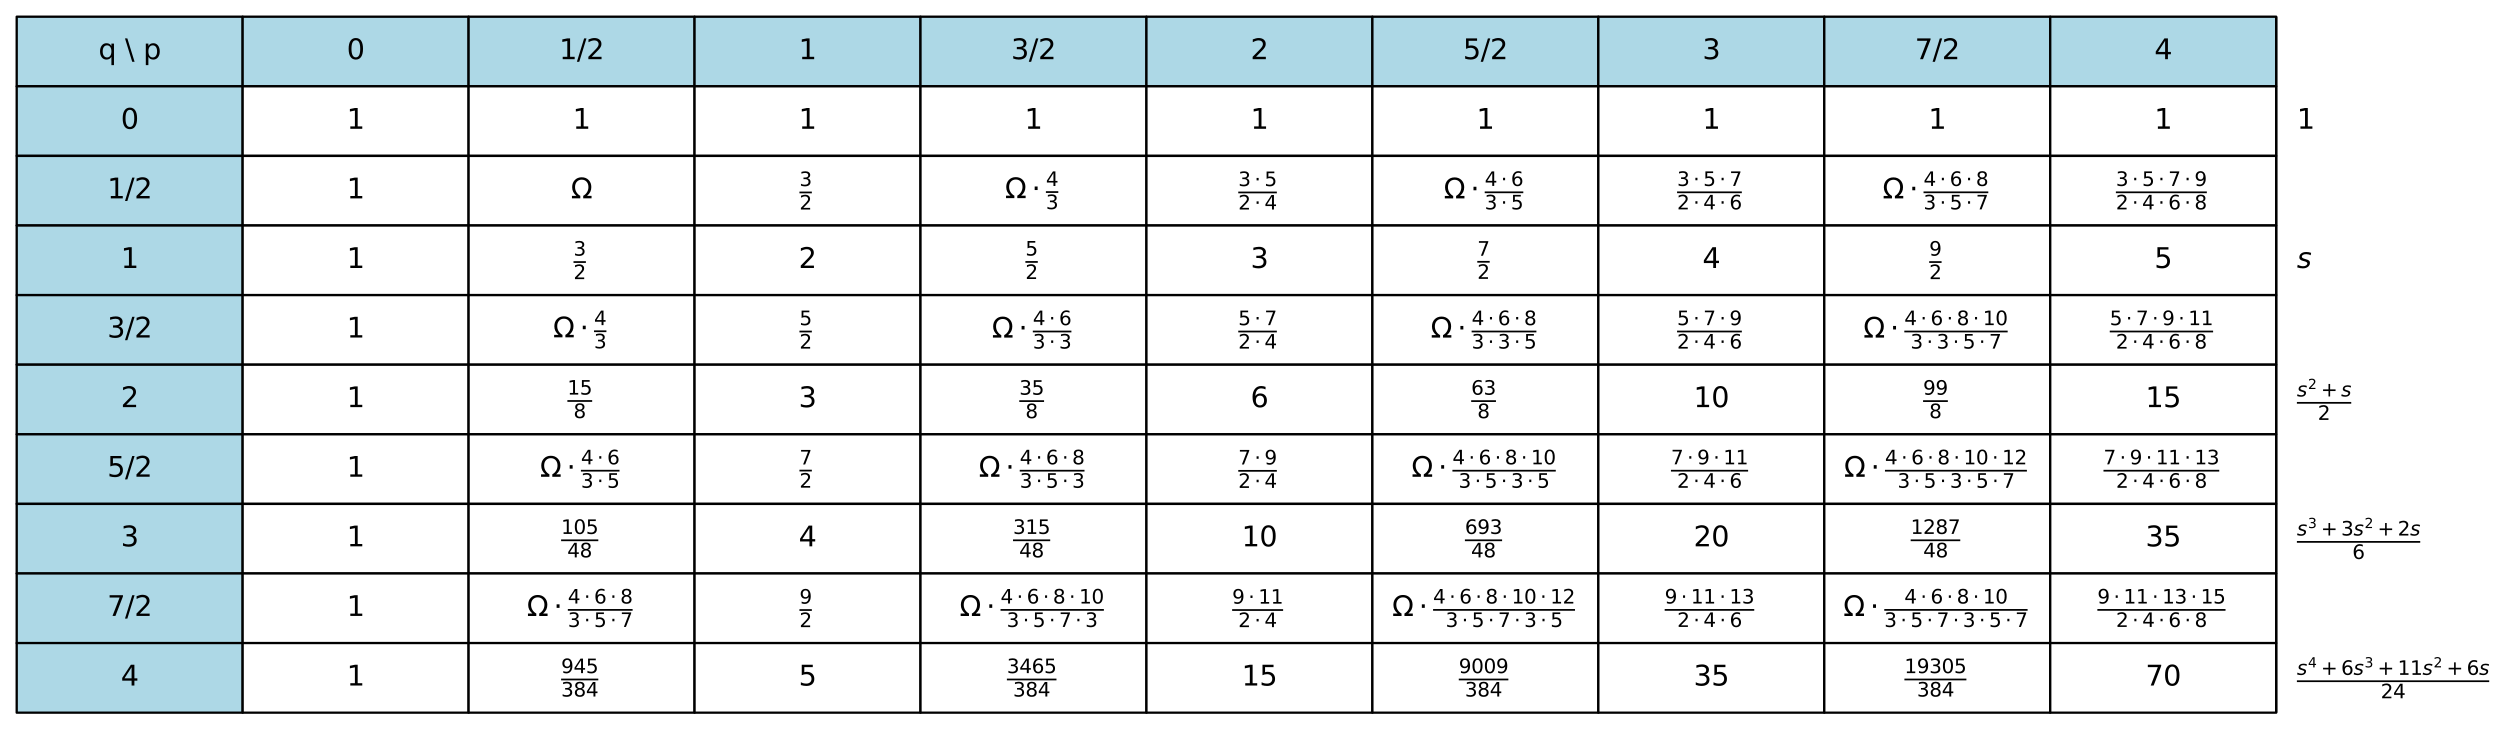 <?xml version="1.0" encoding="utf-8" standalone="no"?>
<!DOCTYPE svg PUBLIC "-//W3C//DTD SVG 1.1//EN"
  "http://www.w3.org/Graphics/SVG/1.1/DTD/svg11.dtd">
<svg xmlns:xlink="http://www.w3.org/1999/xlink" width="1077.644pt" height="314.4pt" viewBox="0 0 1077.644 314.4" xmlns="http://www.w3.org/2000/svg" version="1.1">
 <defs>
  <style type="text/css">*{stroke-linejoin: round; stroke-linecap: butt}</style>
 </defs>
 <g id="figure_1">
  <g id="patch_1">
   <path d="M 0 314.4 
L 1077.644 314.4 
L 1077.644 0 
L 0 0 
z
" style="fill: #ffffff"/>
  </g>
  <g id="axes_1">
   <g id="table_1">
    <g id="patch_2">
     <path d="M 7.2 37.2 
L 104.596 37.2 
L 104.596 7.2 
L 7.2 7.2 
z
" style="fill: #add8e6; stroke: #000000; stroke-linejoin: miter"/>
    </g>
    <g id="text_1">
     <!-- q \ p -->
     <g transform="translate(42.445 25.511) scale(0.12 -0.12)">
      <defs>
       <path id="DejaVuSans-71" d="M 947 1747 
Q 947 1113 1208 752 
Q 1469 391 1925 391 
Q 2381 391 2643 752 
Q 2906 1113 2906 1747 
Q 2906 2381 2643 2742 
Q 2381 3103 1925 3103 
Q 1469 3103 1208 2742 
Q 947 2381 947 1747 
z
M 2906 525 
Q 2725 213 2448 61 
Q 2172 -91 1784 -91 
Q 1150 -91 751 415 
Q 353 922 353 1747 
Q 353 2572 751 3078 
Q 1150 3584 1784 3584 
Q 2172 3584 2448 3432 
Q 2725 3281 2906 2969 
L 2906 3500 
L 3481 3500 
L 3481 -1331 
L 2906 -1331 
L 2906 525 
z
" transform="scale(0.016)"/>
       <path id="DejaVuSans-20" transform="scale(0.016)"/>
       <path id="DejaVuSans-5c" d="M 531 4666 
L 2156 -594 
L 1625 -594 
L 0 4666 
L 531 4666 
z
" transform="scale(0.016)"/>
       <path id="DejaVuSans-70" d="M 1159 525 
L 1159 -1331 
L 581 -1331 
L 581 3500 
L 1159 3500 
L 1159 2969 
Q 1341 3281 1617 3432 
Q 1894 3584 2278 3584 
Q 2916 3584 3314 3078 
Q 3713 2572 3713 1747 
Q 3713 922 3314 415 
Q 2916 -91 2278 -91 
Q 1894 -91 1617 61 
Q 1341 213 1159 525 
z
M 3116 1747 
Q 3116 2381 2855 2742 
Q 2594 3103 2138 3103 
Q 1681 3103 1420 2742 
Q 1159 2381 1159 1747 
Q 1159 1113 1420 752 
Q 1681 391 2138 391 
Q 2594 391 2855 752 
Q 3116 1113 3116 1747 
z
" transform="scale(0.016)"/>
      </defs>
      <use xlink:href="#DejaVuSans-71"/>
      <use xlink:href="#DejaVuSans-20" transform="translate(63.477 0)"/>
      <use xlink:href="#DejaVuSans-5c" transform="translate(95.264 0)"/>
      <use xlink:href="#DejaVuSans-20" transform="translate(128.955 0)"/>
      <use xlink:href="#DejaVuSans-70" transform="translate(160.742 0)"/>
     </g>
    </g>
    <g id="patch_3">
     <path d="M 104.596 37.2 
L 201.993 37.2 
L 201.993 7.2 
L 104.596 7.2 
z
" style="fill: #add8e6; stroke: #000000; stroke-linejoin: miter"/>
    </g>
    <g id="text_2">
     <!-- 0 -->
     <g transform="translate(149.477 25.511) scale(0.12 -0.12)">
      <defs>
       <path id="DejaVuSans-30" d="M 2034 4250 
Q 1547 4250 1301 3770 
Q 1056 3291 1056 2328 
Q 1056 1369 1301 889 
Q 1547 409 2034 409 
Q 2525 409 2770 889 
Q 3016 1369 3016 2328 
Q 3016 3291 2770 3770 
Q 2525 4250 2034 4250 
z
M 2034 4750 
Q 2819 4750 3233 4129 
Q 3647 3509 3647 2328 
Q 3647 1150 3233 529 
Q 2819 -91 2034 -91 
Q 1250 -91 836 529 
Q 422 1150 422 2328 
Q 422 3509 836 4129 
Q 1250 4750 2034 4750 
z
" transform="scale(0.016)"/>
      </defs>
      <use xlink:href="#DejaVuSans-30"/>
     </g>
    </g>
    <g id="patch_4">
     <path d="M 201.993 37.2 
L 299.389 37.2 
L 299.389 7.2 
L 201.993 7.2 
z
" style="fill: #add8e6; stroke: #000000; stroke-linejoin: miter"/>
    </g>
    <g id="text_3">
     <!-- 1/2 -->
     <g transform="translate(241.035 25.511) scale(0.12 -0.12)">
      <defs>
       <path id="DejaVuSans-31" d="M 794 531 
L 1825 531 
L 1825 4091 
L 703 3866 
L 703 4441 
L 1819 4666 
L 2450 4666 
L 2450 531 
L 3481 531 
L 3481 0 
L 794 0 
L 794 531 
z
" transform="scale(0.016)"/>
       <path id="DejaVuSans-2f" d="M 1625 4666 
L 2156 4666 
L 531 -594 
L 0 -594 
L 1625 4666 
z
" transform="scale(0.016)"/>
       <path id="DejaVuSans-32" d="M 1228 531 
L 3431 531 
L 3431 0 
L 469 0 
L 469 531 
Q 828 903 1448 1529 
Q 2069 2156 2228 2338 
Q 2531 2678 2651 2914 
Q 2772 3150 2772 3378 
Q 2772 3750 2511 3984 
Q 2250 4219 1831 4219 
Q 1534 4219 1204 4116 
Q 875 4013 500 3803 
L 500 4441 
Q 881 4594 1212 4672 
Q 1544 4750 1819 4750 
Q 2544 4750 2975 4387 
Q 3406 4025 3406 3419 
Q 3406 3131 3298 2873 
Q 3191 2616 2906 2266 
Q 2828 2175 2409 1742 
Q 1991 1309 1228 531 
z
" transform="scale(0.016)"/>
      </defs>
      <use xlink:href="#DejaVuSans-31"/>
      <use xlink:href="#DejaVuSans-2f" transform="translate(63.623 0)"/>
      <use xlink:href="#DejaVuSans-32" transform="translate(97.314 0)"/>
     </g>
    </g>
    <g id="patch_5">
     <path d="M 299.389 37.2 
L 396.785 37.2 
L 396.785 7.2 
L 299.389 7.2 
z
" style="fill: #add8e6; stroke: #000000; stroke-linejoin: miter"/>
    </g>
    <g id="text_4">
     <!-- 1 -->
     <g transform="translate(344.27 25.511) scale(0.12 -0.12)">
      <use xlink:href="#DejaVuSans-31"/>
     </g>
    </g>
    <g id="patch_6">
     <path d="M 396.785 37.2 
L 494.182 37.2 
L 494.182 7.2 
L 396.785 7.2 
z
" style="fill: #add8e6; stroke: #000000; stroke-linejoin: miter"/>
    </g>
    <g id="text_5">
     <!-- 3/2 -->
     <g transform="translate(435.827 25.511) scale(0.12 -0.12)">
      <defs>
       <path id="DejaVuSans-33" d="M 2597 2516 
Q 3050 2419 3304 2112 
Q 3559 1806 3559 1356 
Q 3559 666 3084 287 
Q 2609 -91 1734 -91 
Q 1441 -91 1130 -33 
Q 819 25 488 141 
L 488 750 
Q 750 597 1062 519 
Q 1375 441 1716 441 
Q 2309 441 2620 675 
Q 2931 909 2931 1356 
Q 2931 1769 2642 2001 
Q 2353 2234 1838 2234 
L 1294 2234 
L 1294 2753 
L 1863 2753 
Q 2328 2753 2575 2939 
Q 2822 3125 2822 3475 
Q 2822 3834 2567 4026 
Q 2313 4219 1838 4219 
Q 1578 4219 1281 4162 
Q 984 4106 628 3988 
L 628 4550 
Q 988 4650 1302 4700 
Q 1616 4750 1894 4750 
Q 2613 4750 3031 4423 
Q 3450 4097 3450 3541 
Q 3450 3153 3228 2886 
Q 3006 2619 2597 2516 
z
" transform="scale(0.016)"/>
      </defs>
      <use xlink:href="#DejaVuSans-33"/>
      <use xlink:href="#DejaVuSans-2f" transform="translate(63.623 0)"/>
      <use xlink:href="#DejaVuSans-32" transform="translate(97.314 0)"/>
     </g>
    </g>
    <g id="patch_7">
     <path d="M 494.182 37.2 
L 591.578 37.2 
L 591.578 7.2 
L 494.182 7.2 
z
" style="fill: #add8e6; stroke: #000000; stroke-linejoin: miter"/>
    </g>
    <g id="text_6">
     <!-- 2 -->
     <g transform="translate(539.062 25.511) scale(0.12 -0.12)">
      <use xlink:href="#DejaVuSans-32"/>
     </g>
    </g>
    <g id="patch_8">
     <path d="M 591.578 37.2 
L 688.975 37.2 
L 688.975 7.2 
L 591.578 7.2 
z
" style="fill: #add8e6; stroke: #000000; stroke-linejoin: miter"/>
    </g>
    <g id="text_7">
     <!-- 5/2 -->
     <g transform="translate(630.62 25.511) scale(0.12 -0.12)">
      <defs>
       <path id="DejaVuSans-35" d="M 691 4666 
L 3169 4666 
L 3169 4134 
L 1269 4134 
L 1269 2991 
Q 1406 3038 1543 3061 
Q 1681 3084 1819 3084 
Q 2600 3084 3056 2656 
Q 3513 2228 3513 1497 
Q 3513 744 3044 326 
Q 2575 -91 1722 -91 
Q 1428 -91 1123 -41 
Q 819 9 494 109 
L 494 744 
Q 775 591 1075 516 
Q 1375 441 1709 441 
Q 2250 441 2565 725 
Q 2881 1009 2881 1497 
Q 2881 1984 2565 2268 
Q 2250 2553 1709 2553 
Q 1456 2553 1204 2497 
Q 953 2441 691 2322 
L 691 4666 
z
" transform="scale(0.016)"/>
      </defs>
      <use xlink:href="#DejaVuSans-35"/>
      <use xlink:href="#DejaVuSans-2f" transform="translate(63.623 0)"/>
      <use xlink:href="#DejaVuSans-32" transform="translate(97.314 0)"/>
     </g>
    </g>
    <g id="patch_9">
     <path d="M 688.975 37.2 
L 786.371 37.2 
L 786.371 7.2 
L 688.975 7.2 
z
" style="fill: #add8e6; stroke: #000000; stroke-linejoin: miter"/>
    </g>
    <g id="text_8">
     <!-- 3 -->
     <g transform="translate(733.855 25.511) scale(0.12 -0.12)">
      <use xlink:href="#DejaVuSans-33"/>
     </g>
    </g>
    <g id="patch_10">
     <path d="M 786.371 37.2 
L 883.767 37.2 
L 883.767 7.2 
L 786.371 7.2 
z
" style="fill: #add8e6; stroke: #000000; stroke-linejoin: miter"/>
    </g>
    <g id="text_9">
     <!-- 7/2 -->
     <g transform="translate(825.413 25.511) scale(0.12 -0.12)">
      <defs>
       <path id="DejaVuSans-37" d="M 525 4666 
L 3525 4666 
L 3525 4397 
L 1831 0 
L 1172 0 
L 2766 4134 
L 525 4134 
L 525 4666 
z
" transform="scale(0.016)"/>
      </defs>
      <use xlink:href="#DejaVuSans-37"/>
      <use xlink:href="#DejaVuSans-2f" transform="translate(63.623 0)"/>
      <use xlink:href="#DejaVuSans-32" transform="translate(97.314 0)"/>
     </g>
    </g>
    <g id="patch_11">
     <path d="M 883.767 37.2 
L 981.164 37.2 
L 981.164 7.2 
L 883.767 7.2 
z
" style="fill: #add8e6; stroke: #000000; stroke-linejoin: miter"/>
    </g>
    <g id="text_10">
     <!-- 4 -->
     <g transform="translate(928.648 25.511) scale(0.12 -0.12)">
      <defs>
       <path id="DejaVuSans-34" d="M 2419 4116 
L 825 1625 
L 2419 1625 
L 2419 4116 
z
M 2253 4666 
L 3047 4666 
L 3047 1625 
L 3713 1625 
L 3713 1100 
L 3047 1100 
L 3047 0 
L 2419 0 
L 2419 1100 
L 313 1100 
L 313 1709 
L 2253 4666 
z
" transform="scale(0.016)"/>
      </defs>
      <use xlink:href="#DejaVuSans-34"/>
     </g>
    </g>
    <g id="patch_12">
     <path d="M 981.164 37.2 
M 1070.444 37.2 
M 1070.444 7.2 
M 981.164 7.2 
L 981.164 37.2 
" style="fill: #ffffff; stroke: #000000; stroke-linejoin: miter"/>
    </g>
    <g id="patch_13">
     <path d="M 7.2 67.2 
L 104.596 67.2 
L 104.596 37.2 
L 7.2 37.2 
z
" style="fill: #add8e6; stroke: #000000; stroke-linejoin: miter"/>
    </g>
    <g id="text_11">
     <!-- 0 -->
     <g transform="translate(52.081 55.511) scale(0.12 -0.12)">
      <use xlink:href="#DejaVuSans-30"/>
     </g>
    </g>
    <g id="patch_14">
     <path d="M 104.596 67.2 
L 201.993 67.2 
L 201.993 37.2 
L 104.596 37.2 
z
" style="fill: #ffffff; stroke: #000000; stroke-linejoin: miter"/>
    </g>
    <g id="text_12">
     <!-- 1 -->
     <g transform="translate(149.477 55.511) scale(0.12 -0.12)">
      <use xlink:href="#DejaVuSans-31"/>
     </g>
    </g>
    <g id="patch_15">
     <path d="M 201.993 67.2 
L 299.389 67.2 
L 299.389 37.2 
L 201.993 37.2 
z
" style="fill: #ffffff; stroke: #000000; stroke-linejoin: miter"/>
    </g>
    <g id="text_13">
     <!-- 1 -->
     <g transform="translate(246.873 55.511) scale(0.12 -0.12)">
      <use xlink:href="#DejaVuSans-31"/>
     </g>
    </g>
    <g id="patch_16">
     <path d="M 299.389 67.2 
L 396.785 67.2 
L 396.785 37.2 
L 299.389 37.2 
z
" style="fill: #ffffff; stroke: #000000; stroke-linejoin: miter"/>
    </g>
    <g id="text_14">
     <!-- 1 -->
     <g transform="translate(344.27 55.511) scale(0.12 -0.12)">
      <use xlink:href="#DejaVuSans-31"/>
     </g>
    </g>
    <g id="patch_17">
     <path d="M 396.785 67.2 
L 494.182 67.2 
L 494.182 37.2 
L 396.785 37.2 
z
" style="fill: #ffffff; stroke: #000000; stroke-linejoin: miter"/>
    </g>
    <g id="text_15">
     <!-- 1 -->
     <g transform="translate(441.666 55.511) scale(0.12 -0.12)">
      <use xlink:href="#DejaVuSans-31"/>
     </g>
    </g>
    <g id="patch_18">
     <path d="M 494.182 67.2 
L 591.578 67.2 
L 591.578 37.2 
L 494.182 37.2 
z
" style="fill: #ffffff; stroke: #000000; stroke-linejoin: miter"/>
    </g>
    <g id="text_16">
     <!-- 1 -->
     <g transform="translate(539.062 55.511) scale(0.12 -0.12)">
      <use xlink:href="#DejaVuSans-31"/>
     </g>
    </g>
    <g id="patch_19">
     <path d="M 591.578 67.2 
L 688.975 67.2 
L 688.975 37.2 
L 591.578 37.2 
z
" style="fill: #ffffff; stroke: #000000; stroke-linejoin: miter"/>
    </g>
    <g id="text_17">
     <!-- 1 -->
     <g transform="translate(636.459 55.511) scale(0.12 -0.12)">
      <use xlink:href="#DejaVuSans-31"/>
     </g>
    </g>
    <g id="patch_20">
     <path d="M 688.975 67.2 
L 786.371 67.2 
L 786.371 37.2 
L 688.975 37.2 
z
" style="fill: #ffffff; stroke: #000000; stroke-linejoin: miter"/>
    </g>
    <g id="text_18">
     <!-- 1 -->
     <g transform="translate(733.855 55.511) scale(0.12 -0.12)">
      <use xlink:href="#DejaVuSans-31"/>
     </g>
    </g>
    <g id="patch_21">
     <path d="M 786.371 67.2 
L 883.767 67.2 
L 883.767 37.2 
L 786.371 37.2 
z
" style="fill: #ffffff; stroke: #000000; stroke-linejoin: miter"/>
    </g>
    <g id="text_19">
     <!-- 1 -->
     <g transform="translate(831.252 55.511) scale(0.12 -0.12)">
      <use xlink:href="#DejaVuSans-31"/>
     </g>
    </g>
    <g id="patch_22">
     <path d="M 883.767 67.2 
L 981.164 67.2 
L 981.164 37.2 
L 883.767 37.2 
z
" style="fill: #ffffff; stroke: #000000; stroke-linejoin: miter"/>
    </g>
    <g id="text_20">
     <!-- 1 -->
     <g transform="translate(928.648 55.511) scale(0.12 -0.12)">
      <use xlink:href="#DejaVuSans-31"/>
     </g>
    </g>
    <g id="patch_23">
     <path d="M 981.164 67.2 
M 1070.444 67.2 
M 1070.444 37.2 
M 981.164 37.2 
L 981.164 67.2 
" style="fill: #ffffff; stroke: #000000; stroke-linejoin: miter"/>
    </g>
    <g id="text_21">
     <!-- $1$ -->
     <g transform="translate(990.092 55.511) scale(0.12 -0.12)">
      <use xlink:href="#DejaVuSans-31" transform="translate(0 0.094)"/>
     </g>
    </g>
    <g id="patch_24">
     <path d="M 7.2 97.2 
L 104.596 97.2 
L 104.596 67.2 
L 7.2 67.2 
z
" style="fill: #add8e6; stroke: #000000; stroke-linejoin: miter"/>
    </g>
    <g id="text_22">
     <!-- 1/2 -->
     <g transform="translate(46.242 85.511) scale(0.12 -0.12)">
      <use xlink:href="#DejaVuSans-31"/>
      <use xlink:href="#DejaVuSans-2f" transform="translate(63.623 0)"/>
      <use xlink:href="#DejaVuSans-32" transform="translate(97.314 0)"/>
     </g>
    </g>
    <g id="patch_25">
     <path d="M 104.596 97.2 
L 201.993 97.2 
L 201.993 67.2 
L 104.596 67.2 
z
" style="fill: #ffffff; stroke: #000000; stroke-linejoin: miter"/>
    </g>
    <g id="text_23">
     <!-- 1 -->
     <g transform="translate(149.477 85.511) scale(0.12 -0.12)">
      <use xlink:href="#DejaVuSans-31"/>
     </g>
    </g>
    <g id="patch_26">
     <path d="M 201.993 97.2 
L 299.389 97.2 
L 299.389 67.2 
L 201.993 67.2 
z
" style="fill: #ffffff; stroke: #000000; stroke-linejoin: miter"/>
    </g>
    <g id="text_24">
     <!-- $\Omega$ -->
     <g transform="translate(246.071 85.511) scale(0.12 -0.12)">
      <defs>
       <path id="DejaVuSans-3a9" d="M 4647 556 
L 4647 0 
L 2772 0 
L 2772 556 
Q 3325 859 3634 1378 
Q 3944 1897 3944 2528 
Q 3944 3278 3531 3731 
Q 3119 4184 2444 4184 
Q 1769 4184 1355 3729 
Q 941 3275 941 2528 
Q 941 1897 1250 1378 
Q 1563 859 2119 556 
L 2119 0 
L 244 0 
L 244 556 
L 1241 556 
Q 747 991 519 1456 
Q 294 1922 294 2497 
Q 294 3491 894 4106 
Q 1491 4722 2444 4722 
Q 3391 4722 3994 4106 
Q 4594 3494 4594 2528 
Q 4594 1922 4372 1459 
Q 4150 997 3647 556 
L 4647 556 
z
" transform="scale(0.016)"/>
      </defs>
      <use xlink:href="#DejaVuSans-3a9" transform="translate(0 0.219)"/>
     </g>
    </g>
    <g id="patch_27">
     <path d="M 299.389 97.2 
L 396.785 97.2 
L 396.785 67.2 
L 299.389 67.2 
z
" style="fill: #ffffff; stroke: #000000; stroke-linejoin: miter"/>
    </g>
    <g id="text_25">
     <!-- $\frac{3}{2}$ -->
     <g transform="translate(344.607 85.62) scale(0.12 -0.12)">
      <use xlink:href="#DejaVuSans-33" transform="translate(0 45.047) scale(0.7)"/>
      <use xlink:href="#DejaVuSans-32" transform="translate(0 -39.152) scale(0.7)"/>
      <path d="M 0 19.052 
L 0 25.302 
L 44.536 25.302 
L 44.536 19.052 
L 0 19.052 
z
"/>
     </g>
    </g>
    <g id="patch_28">
     <path d="M 396.785 97.2 
L 494.182 97.2 
L 494.182 67.2 
L 396.785 67.2 
z
" style="fill: #ffffff; stroke: #000000; stroke-linejoin: miter"/>
    </g>
    <g id="text_26">
     <!-- $\Omega \cdot \frac{4}{3}$ -->
     <g transform="translate(433.184 85.44) scale(0.12 -0.12)">
      <defs>
       <path id="DejaVuSans-22c5" d="M 684 2619 
L 1344 2619 
L 1344 1825 
L 684 1825 
L 684 2619 
z
" transform="scale(0.016)"/>
      </defs>
      <use xlink:href="#DejaVuSans-3a9" transform="translate(0 0.169)"/>
      <use xlink:href="#DejaVuSans-22c5" transform="translate(95.898 0.169)"/>
      <use xlink:href="#DejaVuSans-34" transform="translate(147.168 43.966) scale(0.7)"/>
      <use xlink:href="#DejaVuSans-33" transform="translate(147.168 -39.237) scale(0.7)"/>
      <path d="M 147.168 18.966 
L 147.168 25.216 
L 191.704 25.216 
L 191.704 18.966 
L 147.168 18.966 
z
"/>
     </g>
    </g>
    <g id="patch_29">
     <path d="M 494.182 97.2 
L 591.578 97.2 
L 591.578 67.2 
L 494.182 67.2 
z
" style="fill: #ffffff; stroke: #000000; stroke-linejoin: miter"/>
    </g>
    <g id="text_27">
     <!-- $\frac{3 \cdot 5}{2 \cdot 4}$ -->
     <g transform="translate(533.76 85.62) scale(0.12 -0.12)">
      <use xlink:href="#DejaVuSans-33" transform="translate(0 45.047) scale(0.7)"/>
      <use xlink:href="#DejaVuSans-22c5" transform="translate(58.174 45.047) scale(0.7)"/>
      <use xlink:href="#DejaVuSans-35" transform="translate(94.062 45.047) scale(0.7)"/>
      <use xlink:href="#DejaVuSans-32" transform="translate(0 -39.152) scale(0.7)"/>
      <use xlink:href="#DejaVuSans-22c5" transform="translate(58.174 -39.152) scale(0.7)"/>
      <use xlink:href="#DejaVuSans-34" transform="translate(94.062 -39.152) scale(0.7)"/>
      <path d="M 0 19.052 
L 0 25.302 
L 138.599 25.302 
L 138.599 19.052 
L 0 19.052 
z
"/>
     </g>
    </g>
    <g id="patch_30">
     <path d="M 591.578 97.2 
L 688.975 97.2 
L 688.975 67.2 
L 591.578 67.2 
z
" style="fill: #ffffff; stroke: #000000; stroke-linejoin: miter"/>
    </g>
    <g id="text_28">
     <!-- $\Omega \cdot \frac{4 \cdot 6}{3 \cdot 5}$ -->
     <g transform="translate(622.336 85.56) scale(0.12 -0.12)">
      <defs>
       <path id="DejaVuSans-36" d="M 2113 2584 
Q 1688 2584 1439 2293 
Q 1191 2003 1191 1497 
Q 1191 994 1439 701 
Q 1688 409 2113 409 
Q 2538 409 2786 701 
Q 3034 994 3034 1497 
Q 3034 2003 2786 2293 
Q 2538 2584 2113 2584 
z
M 3366 4563 
L 3366 3988 
Q 3128 4100 2886 4159 
Q 2644 4219 2406 4219 
Q 1781 4219 1451 3797 
Q 1122 3375 1075 2522 
Q 1259 2794 1537 2939 
Q 1816 3084 2150 3084 
Q 2853 3084 3261 2657 
Q 3669 2231 3669 1497 
Q 3669 778 3244 343 
Q 2819 -91 2113 -91 
Q 1303 -91 875 529 
Q 447 1150 447 2328 
Q 447 3434 972 4092 
Q 1497 4750 2381 4750 
Q 2619 4750 2861 4703 
Q 3103 4656 3366 4563 
z
" transform="scale(0.016)"/>
      </defs>
      <use xlink:href="#DejaVuSans-3a9" transform="translate(0 0.255)"/>
      <use xlink:href="#DejaVuSans-22c5" transform="translate(95.898 0.255)"/>
      <use xlink:href="#DejaVuSans-34" transform="translate(147.168 45.047) scale(0.7)"/>
      <use xlink:href="#DejaVuSans-22c5" transform="translate(205.342 45.047) scale(0.7)"/>
      <use xlink:href="#DejaVuSans-36" transform="translate(241.23 45.047) scale(0.7)"/>
      <use xlink:href="#DejaVuSans-33" transform="translate(147.168 -39.152) scale(0.7)"/>
      <use xlink:href="#DejaVuSans-22c5" transform="translate(205.342 -39.152) scale(0.7)"/>
      <use xlink:href="#DejaVuSans-35" transform="translate(241.23 -39.152) scale(0.7)"/>
      <path d="M 147.168 19.052 
L 147.168 25.302 
L 285.767 25.302 
L 285.767 19.052 
L 147.168 19.052 
z
"/>
     </g>
    </g>
    <g id="patch_31">
     <path d="M 688.975 97.2 
L 786.371 97.2 
L 786.371 67.2 
L 688.975 67.2 
z
" style="fill: #ffffff; stroke: #000000; stroke-linejoin: miter"/>
    </g>
    <g id="text_29">
     <!-- $\frac{3 \cdot 5 \cdot 7}{2 \cdot 4 \cdot 6}$ -->
     <g transform="translate(722.913 85.56) scale(0.12 -0.12)">
      <use xlink:href="#DejaVuSans-33" transform="translate(0 45.047) scale(0.7)"/>
      <use xlink:href="#DejaVuSans-22c5" transform="translate(58.174 45.047) scale(0.7)"/>
      <use xlink:href="#DejaVuSans-35" transform="translate(94.062 45.047) scale(0.7)"/>
      <use xlink:href="#DejaVuSans-22c5" transform="translate(152.236 45.047) scale(0.7)"/>
      <use xlink:href="#DejaVuSans-37" transform="translate(188.125 45.047) scale(0.7)"/>
      <use xlink:href="#DejaVuSans-32" transform="translate(0 -39.152) scale(0.7)"/>
      <use xlink:href="#DejaVuSans-22c5" transform="translate(58.174 -39.152) scale(0.7)"/>
      <use xlink:href="#DejaVuSans-34" transform="translate(94.062 -39.152) scale(0.7)"/>
      <use xlink:href="#DejaVuSans-22c5" transform="translate(152.236 -39.152) scale(0.7)"/>
      <use xlink:href="#DejaVuSans-36" transform="translate(188.125 -39.152) scale(0.7)"/>
      <path d="M 0 19.052 
L 0 25.302 
L 232.661 25.302 
L 232.661 19.052 
L 0 19.052 
z
"/>
     </g>
    </g>
    <g id="patch_32">
     <path d="M 786.371 97.2 
L 883.767 97.2 
L 883.767 67.2 
L 786.371 67.2 
z
" style="fill: #ffffff; stroke: #000000; stroke-linejoin: miter"/>
    </g>
    <g id="text_30">
     <!-- $\Omega \cdot \frac{4 \cdot 6 \cdot 8}{3 \cdot 5 \cdot 7}$ -->
     <g transform="translate(811.489 85.56) scale(0.12 -0.12)">
      <defs>
       <path id="DejaVuSans-38" d="M 2034 2216 
Q 1584 2216 1326 1975 
Q 1069 1734 1069 1313 
Q 1069 891 1326 650 
Q 1584 409 2034 409 
Q 2484 409 2743 651 
Q 3003 894 3003 1313 
Q 3003 1734 2745 1975 
Q 2488 2216 2034 2216 
z
M 1403 2484 
Q 997 2584 770 2862 
Q 544 3141 544 3541 
Q 544 4100 942 4425 
Q 1341 4750 2034 4750 
Q 2731 4750 3128 4425 
Q 3525 4100 3525 3541 
Q 3525 3141 3298 2862 
Q 3072 2584 2669 2484 
Q 3125 2378 3379 2068 
Q 3634 1759 3634 1313 
Q 3634 634 3220 271 
Q 2806 -91 2034 -91 
Q 1263 -91 848 271 
Q 434 634 434 1313 
Q 434 1759 690 2068 
Q 947 2378 1403 2484 
z
M 1172 3481 
Q 1172 3119 1398 2916 
Q 1625 2713 2034 2713 
Q 2441 2713 2670 2916 
Q 2900 3119 2900 3481 
Q 2900 3844 2670 4047 
Q 2441 4250 2034 4250 
Q 1625 4250 1398 4047 
Q 1172 3844 1172 3481 
z
" transform="scale(0.016)"/>
      </defs>
      <use xlink:href="#DejaVuSans-3a9" transform="translate(0 0.255)"/>
      <use xlink:href="#DejaVuSans-22c5" transform="translate(95.898 0.255)"/>
      <use xlink:href="#DejaVuSans-34" transform="translate(147.168 45.047) scale(0.7)"/>
      <use xlink:href="#DejaVuSans-22c5" transform="translate(205.342 45.047) scale(0.7)"/>
      <use xlink:href="#DejaVuSans-36" transform="translate(241.23 45.047) scale(0.7)"/>
      <use xlink:href="#DejaVuSans-22c5" transform="translate(299.404 45.047) scale(0.7)"/>
      <use xlink:href="#DejaVuSans-38" transform="translate(335.293 45.047) scale(0.7)"/>
      <use xlink:href="#DejaVuSans-33" transform="translate(147.168 -39.152) scale(0.7)"/>
      <use xlink:href="#DejaVuSans-22c5" transform="translate(205.342 -39.152) scale(0.7)"/>
      <use xlink:href="#DejaVuSans-35" transform="translate(241.23 -39.152) scale(0.7)"/>
      <use xlink:href="#DejaVuSans-22c5" transform="translate(299.404 -39.152) scale(0.7)"/>
      <use xlink:href="#DejaVuSans-37" transform="translate(335.293 -39.152) scale(0.7)"/>
      <path d="M 147.168 19.052 
L 147.168 25.302 
L 379.829 25.302 
L 379.829 19.052 
L 147.168 19.052 
z
"/>
     </g>
    </g>
    <g id="patch_33">
     <path d="M 883.767 97.2 
L 981.164 97.2 
L 981.164 67.2 
L 883.767 67.2 
z
" style="fill: #ffffff; stroke: #000000; stroke-linejoin: miter"/>
    </g>
    <g id="text_31">
     <!-- $\frac{3 \cdot 5 \cdot 7 \cdot 9}{2 \cdot 4 \cdot 6 \cdot 8}$ -->
     <g transform="translate(912.065 85.56) scale(0.12 -0.12)">
      <defs>
       <path id="DejaVuSans-39" d="M 703 97 
L 703 672 
Q 941 559 1184 500 
Q 1428 441 1663 441 
Q 2288 441 2617 861 
Q 2947 1281 2994 2138 
Q 2813 1869 2534 1725 
Q 2256 1581 1919 1581 
Q 1219 1581 811 2004 
Q 403 2428 403 3163 
Q 403 3881 828 4315 
Q 1253 4750 1959 4750 
Q 2769 4750 3195 4129 
Q 3622 3509 3622 2328 
Q 3622 1225 3098 567 
Q 2575 -91 1691 -91 
Q 1453 -91 1209 -44 
Q 966 3 703 97 
z
M 1959 2075 
Q 2384 2075 2632 2365 
Q 2881 2656 2881 3163 
Q 2881 3666 2632 3958 
Q 2384 4250 1959 4250 
Q 1534 4250 1286 3958 
Q 1038 3666 1038 3163 
Q 1038 2656 1286 2365 
Q 1534 2075 1959 2075 
z
" transform="scale(0.016)"/>
      </defs>
      <use xlink:href="#DejaVuSans-33" transform="translate(0 45.047) scale(0.7)"/>
      <use xlink:href="#DejaVuSans-22c5" transform="translate(58.174 45.047) scale(0.7)"/>
      <use xlink:href="#DejaVuSans-35" transform="translate(94.062 45.047) scale(0.7)"/>
      <use xlink:href="#DejaVuSans-22c5" transform="translate(152.236 45.047) scale(0.7)"/>
      <use xlink:href="#DejaVuSans-37" transform="translate(188.125 45.047) scale(0.7)"/>
      <use xlink:href="#DejaVuSans-22c5" transform="translate(246.299 45.047) scale(0.7)"/>
      <use xlink:href="#DejaVuSans-39" transform="translate(282.188 45.047) scale(0.7)"/>
      <use xlink:href="#DejaVuSans-32" transform="translate(0 -39.152) scale(0.7)"/>
      <use xlink:href="#DejaVuSans-22c5" transform="translate(58.174 -39.152) scale(0.7)"/>
      <use xlink:href="#DejaVuSans-34" transform="translate(94.062 -39.152) scale(0.7)"/>
      <use xlink:href="#DejaVuSans-22c5" transform="translate(152.236 -39.152) scale(0.7)"/>
      <use xlink:href="#DejaVuSans-36" transform="translate(188.125 -39.152) scale(0.7)"/>
      <use xlink:href="#DejaVuSans-22c5" transform="translate(246.299 -39.152) scale(0.7)"/>
      <use xlink:href="#DejaVuSans-38" transform="translate(282.188 -39.152) scale(0.7)"/>
      <path d="M 0 19.052 
L 0 25.302 
L 326.724 25.302 
L 326.724 19.052 
L 0 19.052 
z
"/>
     </g>
    </g>
    <g id="patch_34">
     <path d="M 981.164 97.2 
M 1070.444 97.2 
M 1070.444 67.2 
M 981.164 67.2 
L 981.164 97.2 
" style="fill: #ffffff; stroke: #000000; stroke-linejoin: miter"/>
    </g>
    <g id="patch_35">
     <path d="M 7.2 127.2 
L 104.596 127.2 
L 104.596 97.2 
L 7.2 97.2 
z
" style="fill: #add8e6; stroke: #000000; stroke-linejoin: miter"/>
    </g>
    <g id="text_32">
     <!-- 1 -->
     <g transform="translate(52.081 115.511) scale(0.12 -0.12)">
      <use xlink:href="#DejaVuSans-31"/>
     </g>
    </g>
    <g id="patch_36">
     <path d="M 104.596 127.2 
L 201.993 127.2 
L 201.993 97.2 
L 104.596 97.2 
z
" style="fill: #ffffff; stroke: #000000; stroke-linejoin: miter"/>
    </g>
    <g id="text_33">
     <!-- 1 -->
     <g transform="translate(149.477 115.511) scale(0.12 -0.12)">
      <use xlink:href="#DejaVuSans-31"/>
     </g>
    </g>
    <g id="patch_37">
     <path d="M 201.993 127.2 
L 299.389 127.2 
L 299.389 97.2 
L 201.993 97.2 
z
" style="fill: #ffffff; stroke: #000000; stroke-linejoin: miter"/>
    </g>
    <g id="text_34">
     <!-- $\frac{3}{2}$ -->
     <g transform="translate(247.211 115.62) scale(0.12 -0.12)">
      <use xlink:href="#DejaVuSans-33" transform="translate(0 45.047) scale(0.7)"/>
      <use xlink:href="#DejaVuSans-32" transform="translate(0 -39.152) scale(0.7)"/>
      <path d="M 0 19.052 
L 0 25.302 
L 44.536 25.302 
L 44.536 19.052 
L 0 19.052 
z
"/>
     </g>
    </g>
    <g id="patch_38">
     <path d="M 299.389 127.2 
L 396.785 127.2 
L 396.785 97.2 
L 299.389 97.2 
z
" style="fill: #ffffff; stroke: #000000; stroke-linejoin: miter"/>
    </g>
    <g id="text_35">
     <!-- 2 -->
     <g transform="translate(344.27 115.511) scale(0.12 -0.12)">
      <use xlink:href="#DejaVuSans-32"/>
     </g>
    </g>
    <g id="patch_39">
     <path d="M 396.785 127.2 
L 494.182 127.2 
L 494.182 97.2 
L 396.785 97.2 
z
" style="fill: #ffffff; stroke: #000000; stroke-linejoin: miter"/>
    </g>
    <g id="text_36">
     <!-- $\frac{5}{2}$ -->
     <g transform="translate(442.004 115.56) scale(0.12 -0.12)">
      <use xlink:href="#DejaVuSans-35" transform="translate(0 44.966) scale(0.7)"/>
      <use xlink:href="#DejaVuSans-32" transform="translate(0 -39.233) scale(0.7)"/>
      <path d="M 0 18.97 
L 0 25.22 
L 44.536 25.22 
L 44.536 18.97 
L 0 18.97 
z
"/>
     </g>
    </g>
    <g id="patch_40">
     <path d="M 494.182 127.2 
L 591.578 127.2 
L 591.578 97.2 
L 494.182 97.2 
z
" style="fill: #ffffff; stroke: #000000; stroke-linejoin: miter"/>
    </g>
    <g id="text_37">
     <!-- 3 -->
     <g transform="translate(539.062 115.511) scale(0.12 -0.12)">
      <use xlink:href="#DejaVuSans-33"/>
     </g>
    </g>
    <g id="patch_41">
     <path d="M 591.578 127.2 
L 688.975 127.2 
L 688.975 97.2 
L 591.578 97.2 
z
" style="fill: #ffffff; stroke: #000000; stroke-linejoin: miter"/>
    </g>
    <g id="text_38">
     <!-- $\frac{7}{2}$ -->
     <g transform="translate(636.796 115.5) scale(0.12 -0.12)">
      <use xlink:href="#DejaVuSans-37" transform="translate(0 43.966) scale(0.7)"/>
      <use xlink:href="#DejaVuSans-32" transform="translate(0 -39.237) scale(0.7)"/>
      <path d="M 0 18.966 
L 0 25.216 
L 44.536 25.216 
L 44.536 18.966 
L 0 18.966 
z
"/>
     </g>
    </g>
    <g id="patch_42">
     <path d="M 688.975 127.2 
L 786.371 127.2 
L 786.371 97.2 
L 688.975 97.2 
z
" style="fill: #ffffff; stroke: #000000; stroke-linejoin: miter"/>
    </g>
    <g id="text_39">
     <!-- 4 -->
     <g transform="translate(733.855 115.511) scale(0.12 -0.12)">
      <use xlink:href="#DejaVuSans-34"/>
     </g>
    </g>
    <g id="patch_43">
     <path d="M 786.371 127.2 
L 883.767 127.2 
L 883.767 97.2 
L 786.371 97.2 
z
" style="fill: #ffffff; stroke: #000000; stroke-linejoin: miter"/>
    </g>
    <g id="text_40">
     <!-- $\frac{9}{2}$ -->
     <g transform="translate(831.589 115.62) scale(0.12 -0.12)">
      <use xlink:href="#DejaVuSans-39" transform="translate(0 45.047) scale(0.7)"/>
      <use xlink:href="#DejaVuSans-32" transform="translate(0 -39.152) scale(0.7)"/>
      <path d="M 0 19.052 
L 0 25.302 
L 44.536 25.302 
L 44.536 19.052 
L 0 19.052 
z
"/>
     </g>
    </g>
    <g id="patch_44">
     <path d="M 883.767 127.2 
L 981.164 127.2 
L 981.164 97.2 
L 883.767 97.2 
z
" style="fill: #ffffff; stroke: #000000; stroke-linejoin: miter"/>
    </g>
    <g id="text_41">
     <!-- 5 -->
     <g transform="translate(928.648 115.511) scale(0.12 -0.12)">
      <use xlink:href="#DejaVuSans-35"/>
     </g>
    </g>
    <g id="patch_45">
     <path d="M 981.164 127.2 
M 1070.444 127.2 
M 1070.444 97.2 
M 981.164 97.2 
L 981.164 127.2 
" style="fill: #ffffff; stroke: #000000; stroke-linejoin: miter"/>
    </g>
    <g id="text_42">
     <!-- $s$ -->
     <g transform="translate(990.092 115.511) scale(0.12 -0.12)">
      <defs>
       <path id="DejaVuSans-Oblique-73" d="M 3200 3397 
L 3091 2853 
Q 2863 2978 2609 3040 
Q 2356 3103 2088 3103 
Q 1634 3103 1373 2948 
Q 1113 2794 1113 2528 
Q 1113 2219 1719 2053 
Q 1766 2041 1788 2034 
L 1972 1978 
Q 2547 1819 2739 1644 
Q 2931 1469 2931 1166 
Q 2931 609 2489 259 
Q 2047 -91 1331 -91 
Q 1053 -91 747 -37 
Q 441 16 72 128 
L 184 722 
Q 500 559 806 475 
Q 1113 391 1394 391 
Q 1816 391 2080 572 
Q 2344 753 2344 1031 
Q 2344 1331 1650 1516 
L 1591 1531 
L 1394 1581 
Q 956 1697 753 1886 
Q 550 2075 550 2369 
Q 550 2928 970 3256 
Q 1391 3584 2113 3584 
Q 2397 3584 2667 3537 
Q 2938 3491 3200 3397 
z
" transform="scale(0.016)"/>
      </defs>
      <use xlink:href="#DejaVuSans-Oblique-73"/>
     </g>
    </g>
    <g id="patch_46">
     <path d="M 7.2 157.2 
L 104.596 157.2 
L 104.596 127.2 
L 7.2 127.2 
z
" style="fill: #add8e6; stroke: #000000; stroke-linejoin: miter"/>
    </g>
    <g id="text_43">
     <!-- 3/2 -->
     <g transform="translate(46.242 145.511) scale(0.12 -0.12)">
      <use xlink:href="#DejaVuSans-33"/>
      <use xlink:href="#DejaVuSans-2f" transform="translate(63.623 0)"/>
      <use xlink:href="#DejaVuSans-32" transform="translate(97.314 0)"/>
     </g>
    </g>
    <g id="patch_47">
     <path d="M 104.596 157.2 
L 201.993 157.2 
L 201.993 127.2 
L 104.596 127.2 
z
" style="fill: #ffffff; stroke: #000000; stroke-linejoin: miter"/>
    </g>
    <g id="text_44">
     <!-- 1 -->
     <g transform="translate(149.477 145.511) scale(0.12 -0.12)">
      <use xlink:href="#DejaVuSans-31"/>
     </g>
    </g>
    <g id="patch_48">
     <path d="M 201.993 157.2 
L 299.389 157.2 
L 299.389 127.2 
L 201.993 127.2 
z
" style="fill: #ffffff; stroke: #000000; stroke-linejoin: miter"/>
    </g>
    <g id="text_45">
     <!-- $\Omega \cdot \frac{4}{3}$ -->
     <g transform="translate(238.391 145.44) scale(0.12 -0.12)">
      <use xlink:href="#DejaVuSans-3a9" transform="translate(0 0.169)"/>
      <use xlink:href="#DejaVuSans-22c5" transform="translate(95.898 0.169)"/>
      <use xlink:href="#DejaVuSans-34" transform="translate(147.168 43.966) scale(0.7)"/>
      <use xlink:href="#DejaVuSans-33" transform="translate(147.168 -39.237) scale(0.7)"/>
      <path d="M 147.168 18.966 
L 147.168 25.216 
L 191.704 25.216 
L 191.704 18.966 
L 147.168 18.966 
z
"/>
     </g>
    </g>
    <g id="patch_49">
     <path d="M 299.389 157.2 
L 396.785 157.2 
L 396.785 127.2 
L 299.389 127.2 
z
" style="fill: #ffffff; stroke: #000000; stroke-linejoin: miter"/>
    </g>
    <g id="text_46">
     <!-- $\frac{5}{2}$ -->
     <g transform="translate(344.607 145.56) scale(0.12 -0.12)">
      <use xlink:href="#DejaVuSans-35" transform="translate(0 44.966) scale(0.7)"/>
      <use xlink:href="#DejaVuSans-32" transform="translate(0 -39.233) scale(0.7)"/>
      <path d="M 0 18.97 
L 0 25.22 
L 44.536 25.22 
L 44.536 18.97 
L 0 18.97 
z
"/>
     </g>
    </g>
    <g id="patch_50">
     <path d="M 396.785 157.2 
L 494.182 157.2 
L 494.182 127.2 
L 396.785 127.2 
z
" style="fill: #ffffff; stroke: #000000; stroke-linejoin: miter"/>
    </g>
    <g id="text_47">
     <!-- $\Omega \cdot \frac{4 \cdot 6}{3 \cdot 3}$ -->
     <g transform="translate(427.544 145.56) scale(0.12 -0.12)">
      <use xlink:href="#DejaVuSans-3a9" transform="translate(0 0.255)"/>
      <use xlink:href="#DejaVuSans-22c5" transform="translate(95.898 0.255)"/>
      <use xlink:href="#DejaVuSans-34" transform="translate(147.168 45.047) scale(0.7)"/>
      <use xlink:href="#DejaVuSans-22c5" transform="translate(205.342 45.047) scale(0.7)"/>
      <use xlink:href="#DejaVuSans-36" transform="translate(241.23 45.047) scale(0.7)"/>
      <use xlink:href="#DejaVuSans-33" transform="translate(147.168 -39.152) scale(0.7)"/>
      <use xlink:href="#DejaVuSans-22c5" transform="translate(205.342 -39.152) scale(0.7)"/>
      <use xlink:href="#DejaVuSans-33" transform="translate(241.23 -39.152) scale(0.7)"/>
      <path d="M 147.168 19.052 
L 147.168 25.302 
L 285.767 25.302 
L 285.767 19.052 
L 147.168 19.052 
z
"/>
     </g>
    </g>
    <g id="patch_51">
     <path d="M 494.182 157.2 
L 591.578 157.2 
L 591.578 127.2 
L 494.182 127.2 
z
" style="fill: #ffffff; stroke: #000000; stroke-linejoin: miter"/>
    </g>
    <g id="text_48">
     <!-- $\frac{5 \cdot 7}{2 \cdot 4}$ -->
     <g transform="translate(533.76 145.56) scale(0.12 -0.12)">
      <use xlink:href="#DejaVuSans-35" transform="translate(0 44.966) scale(0.7)"/>
      <use xlink:href="#DejaVuSans-22c5" transform="translate(58.174 44.966) scale(0.7)"/>
      <use xlink:href="#DejaVuSans-37" transform="translate(94.062 44.966) scale(0.7)"/>
      <use xlink:href="#DejaVuSans-32" transform="translate(0 -39.233) scale(0.7)"/>
      <use xlink:href="#DejaVuSans-22c5" transform="translate(58.174 -39.233) scale(0.7)"/>
      <use xlink:href="#DejaVuSans-34" transform="translate(94.062 -39.233) scale(0.7)"/>
      <path d="M 0 18.97 
L 0 25.22 
L 138.599 25.22 
L 138.599 18.97 
L 0 18.97 
z
"/>
     </g>
    </g>
    <g id="patch_52">
     <path d="M 591.578 157.2 
L 688.975 157.2 
L 688.975 127.2 
L 591.578 127.2 
z
" style="fill: #ffffff; stroke: #000000; stroke-linejoin: miter"/>
    </g>
    <g id="text_49">
     <!-- $\Omega \cdot \frac{4 \cdot 6 \cdot 8}{3 \cdot 3 \cdot 5}$ -->
     <g transform="translate(616.696 145.56) scale(0.12 -0.12)">
      <use xlink:href="#DejaVuSans-3a9" transform="translate(0 0.255)"/>
      <use xlink:href="#DejaVuSans-22c5" transform="translate(95.898 0.255)"/>
      <use xlink:href="#DejaVuSans-34" transform="translate(147.168 45.047) scale(0.7)"/>
      <use xlink:href="#DejaVuSans-22c5" transform="translate(205.342 45.047) scale(0.7)"/>
      <use xlink:href="#DejaVuSans-36" transform="translate(241.23 45.047) scale(0.7)"/>
      <use xlink:href="#DejaVuSans-22c5" transform="translate(299.404 45.047) scale(0.7)"/>
      <use xlink:href="#DejaVuSans-38" transform="translate(335.293 45.047) scale(0.7)"/>
      <use xlink:href="#DejaVuSans-33" transform="translate(147.168 -39.152) scale(0.7)"/>
      <use xlink:href="#DejaVuSans-22c5" transform="translate(205.342 -39.152) scale(0.7)"/>
      <use xlink:href="#DejaVuSans-33" transform="translate(241.23 -39.152) scale(0.7)"/>
      <use xlink:href="#DejaVuSans-22c5" transform="translate(299.404 -39.152) scale(0.7)"/>
      <use xlink:href="#DejaVuSans-35" transform="translate(335.293 -39.152) scale(0.7)"/>
      <path d="M 147.168 19.052 
L 147.168 25.302 
L 379.829 25.302 
L 379.829 19.052 
L 147.168 19.052 
z
"/>
     </g>
    </g>
    <g id="patch_53">
     <path d="M 688.975 157.2 
L 786.371 157.2 
L 786.371 127.2 
L 688.975 127.2 
z
" style="fill: #ffffff; stroke: #000000; stroke-linejoin: miter"/>
    </g>
    <g id="text_50">
     <!-- $\frac{5 \cdot 7 \cdot 9}{2 \cdot 4 \cdot 6}$ -->
     <g transform="translate(722.913 145.56) scale(0.12 -0.12)">
      <use xlink:href="#DejaVuSans-35" transform="translate(0 45.047) scale(0.7)"/>
      <use xlink:href="#DejaVuSans-22c5" transform="translate(58.174 45.047) scale(0.7)"/>
      <use xlink:href="#DejaVuSans-37" transform="translate(94.062 45.047) scale(0.7)"/>
      <use xlink:href="#DejaVuSans-22c5" transform="translate(152.236 45.047) scale(0.7)"/>
      <use xlink:href="#DejaVuSans-39" transform="translate(188.125 45.047) scale(0.7)"/>
      <use xlink:href="#DejaVuSans-32" transform="translate(0 -39.152) scale(0.7)"/>
      <use xlink:href="#DejaVuSans-22c5" transform="translate(58.174 -39.152) scale(0.7)"/>
      <use xlink:href="#DejaVuSans-34" transform="translate(94.062 -39.152) scale(0.7)"/>
      <use xlink:href="#DejaVuSans-22c5" transform="translate(152.236 -39.152) scale(0.7)"/>
      <use xlink:href="#DejaVuSans-36" transform="translate(188.125 -39.152) scale(0.7)"/>
      <path d="M 0 19.052 
L 0 25.302 
L 232.661 25.302 
L 232.661 19.052 
L 0 19.052 
z
"/>
     </g>
    </g>
    <g id="patch_54">
     <path d="M 786.371 157.2 
L 883.767 157.2 
L 883.767 127.2 
L 786.371 127.2 
z
" style="fill: #ffffff; stroke: #000000; stroke-linejoin: miter"/>
    </g>
    <g id="text_51">
     <!-- $\Omega \cdot \frac{4 \cdot 6 \cdot 8 \cdot 10}{3 \cdot 3 \cdot 5 \cdot 7}$ -->
     <g transform="translate(803.209 145.56) scale(0.12 -0.12)">
      <use xlink:href="#DejaVuSans-3a9" transform="translate(0 0.255)"/>
      <use xlink:href="#DejaVuSans-22c5" transform="translate(95.898 0.255)"/>
      <use xlink:href="#DejaVuSans-34" transform="translate(147.168 45.047) scale(0.7)"/>
      <use xlink:href="#DejaVuSans-22c5" transform="translate(205.342 45.047) scale(0.7)"/>
      <use xlink:href="#DejaVuSans-36" transform="translate(241.23 45.047) scale(0.7)"/>
      <use xlink:href="#DejaVuSans-22c5" transform="translate(299.404 45.047) scale(0.7)"/>
      <use xlink:href="#DejaVuSans-38" transform="translate(335.293 45.047) scale(0.7)"/>
      <use xlink:href="#DejaVuSans-22c5" transform="translate(393.467 45.047) scale(0.7)"/>
      <use xlink:href="#DejaVuSans-31" transform="translate(429.355 45.047) scale(0.7)"/>
      <use xlink:href="#DejaVuSans-30" transform="translate(473.892 45.047) scale(0.7)"/>
      <use xlink:href="#DejaVuSans-33" transform="translate(169.168 -39.152) scale(0.7)"/>
      <use xlink:href="#DejaVuSans-22c5" transform="translate(227.342 -39.152) scale(0.7)"/>
      <use xlink:href="#DejaVuSans-33" transform="translate(263.23 -39.152) scale(0.7)"/>
      <use xlink:href="#DejaVuSans-22c5" transform="translate(321.404 -39.152) scale(0.7)"/>
      <use xlink:href="#DejaVuSans-35" transform="translate(357.293 -39.152) scale(0.7)"/>
      <use xlink:href="#DejaVuSans-22c5" transform="translate(415.467 -39.152) scale(0.7)"/>
      <use xlink:href="#DejaVuSans-37" transform="translate(451.355 -39.152) scale(0.7)"/>
      <path d="M 147.168 19.052 
L 147.168 25.302 
L 518.428 25.302 
L 518.428 19.052 
L 147.168 19.052 
z
"/>
     </g>
    </g>
    <g id="patch_55">
     <path d="M 883.767 157.2 
L 981.164 157.2 
L 981.164 127.2 
L 883.767 127.2 
z
" style="fill: #ffffff; stroke: #000000; stroke-linejoin: miter"/>
    </g>
    <g id="text_52">
     <!-- $\frac{5 \cdot 7 \cdot 9 \cdot 11}{2 \cdot 4 \cdot 6 \cdot 8}$ -->
     <g transform="translate(909.425 145.56) scale(0.12 -0.12)">
      <use xlink:href="#DejaVuSans-35" transform="translate(0 45.047) scale(0.7)"/>
      <use xlink:href="#DejaVuSans-22c5" transform="translate(58.174 45.047) scale(0.7)"/>
      <use xlink:href="#DejaVuSans-37" transform="translate(94.062 45.047) scale(0.7)"/>
      <use xlink:href="#DejaVuSans-22c5" transform="translate(152.236 45.047) scale(0.7)"/>
      <use xlink:href="#DejaVuSans-39" transform="translate(188.125 45.047) scale(0.7)"/>
      <use xlink:href="#DejaVuSans-22c5" transform="translate(246.299 45.047) scale(0.7)"/>
      <use xlink:href="#DejaVuSans-31" transform="translate(282.188 45.047) scale(0.7)"/>
      <use xlink:href="#DejaVuSans-31" transform="translate(326.724 45.047) scale(0.7)"/>
      <use xlink:href="#DejaVuSans-32" transform="translate(22 -39.152) scale(0.7)"/>
      <use xlink:href="#DejaVuSans-22c5" transform="translate(80.174 -39.152) scale(0.7)"/>
      <use xlink:href="#DejaVuSans-34" transform="translate(116.062 -39.152) scale(0.7)"/>
      <use xlink:href="#DejaVuSans-22c5" transform="translate(174.236 -39.152) scale(0.7)"/>
      <use xlink:href="#DejaVuSans-36" transform="translate(210.125 -39.152) scale(0.7)"/>
      <use xlink:href="#DejaVuSans-22c5" transform="translate(268.299 -39.152) scale(0.7)"/>
      <use xlink:href="#DejaVuSans-38" transform="translate(304.188 -39.152) scale(0.7)"/>
      <path d="M 0 19.052 
L 0 25.302 
L 371.26 25.302 
L 371.26 19.052 
L 0 19.052 
z
"/>
     </g>
    </g>
    <g id="patch_56">
     <path d="M 981.164 157.2 
M 1070.444 157.2 
M 1070.444 127.2 
M 981.164 127.2 
L 981.164 157.2 
" style="fill: #ffffff; stroke: #000000; stroke-linejoin: miter"/>
    </g>
    <g id="patch_57">
     <path d="M 7.2 187.2 
L 104.596 187.2 
L 104.596 157.2 
L 7.2 157.2 
z
" style="fill: #add8e6; stroke: #000000; stroke-linejoin: miter"/>
    </g>
    <g id="text_53">
     <!-- 2 -->
     <g transform="translate(52.081 175.511) scale(0.12 -0.12)">
      <use xlink:href="#DejaVuSans-32"/>
     </g>
    </g>
    <g id="patch_58">
     <path d="M 104.596 187.2 
L 201.993 187.2 
L 201.993 157.2 
L 104.596 157.2 
z
" style="fill: #ffffff; stroke: #000000; stroke-linejoin: miter"/>
    </g>
    <g id="text_54">
     <!-- 1 -->
     <g transform="translate(149.477 175.511) scale(0.12 -0.12)">
      <use xlink:href="#DejaVuSans-31"/>
     </g>
    </g>
    <g id="patch_59">
     <path d="M 201.993 187.2 
L 299.389 187.2 
L 299.389 157.2 
L 201.993 157.2 
z
" style="fill: #ffffff; stroke: #000000; stroke-linejoin: miter"/>
    </g>
    <g id="text_55">
     <!-- $\frac{15}{8}$ -->
     <g transform="translate(244.571 175.5) scale(0.12 -0.12)">
      <use xlink:href="#DejaVuSans-31" transform="translate(0 44.966) scale(0.7)"/>
      <use xlink:href="#DejaVuSans-35" transform="translate(44.536 44.966) scale(0.7)"/>
      <use xlink:href="#DejaVuSans-38" transform="translate(22 -39.233) scale(0.7)"/>
      <path d="M 0 18.97 
L 0 25.22 
L 89.072 25.22 
L 89.072 18.97 
L 0 18.97 
z
"/>
     </g>
    </g>
    <g id="patch_60">
     <path d="M 299.389 187.2 
L 396.785 187.2 
L 396.785 157.2 
L 299.389 157.2 
z
" style="fill: #ffffff; stroke: #000000; stroke-linejoin: miter"/>
    </g>
    <g id="text_56">
     <!-- 3 -->
     <g transform="translate(344.27 175.511) scale(0.12 -0.12)">
      <use xlink:href="#DejaVuSans-33"/>
     </g>
    </g>
    <g id="patch_61">
     <path d="M 396.785 187.2 
L 494.182 187.2 
L 494.182 157.2 
L 396.785 157.2 
z
" style="fill: #ffffff; stroke: #000000; stroke-linejoin: miter"/>
    </g>
    <g id="text_57">
     <!-- $\frac{35}{8}$ -->
     <g transform="translate(439.364 175.56) scale(0.12 -0.12)">
      <use xlink:href="#DejaVuSans-33" transform="translate(0 45.047) scale(0.7)"/>
      <use xlink:href="#DejaVuSans-35" transform="translate(44.536 45.047) scale(0.7)"/>
      <use xlink:href="#DejaVuSans-38" transform="translate(22 -39.152) scale(0.7)"/>
      <path d="M 0 19.052 
L 0 25.302 
L 89.072 25.302 
L 89.072 19.052 
L 0 19.052 
z
"/>
     </g>
    </g>
    <g id="patch_62">
     <path d="M 494.182 187.2 
L 591.578 187.2 
L 591.578 157.2 
L 494.182 157.2 
z
" style="fill: #ffffff; stroke: #000000; stroke-linejoin: miter"/>
    </g>
    <g id="text_58">
     <!-- 6 -->
     <g transform="translate(539.062 175.511) scale(0.12 -0.12)">
      <use xlink:href="#DejaVuSans-36"/>
     </g>
    </g>
    <g id="patch_63">
     <path d="M 591.578 187.2 
L 688.975 187.2 
L 688.975 157.2 
L 591.578 157.2 
z
" style="fill: #ffffff; stroke: #000000; stroke-linejoin: miter"/>
    </g>
    <g id="text_59">
     <!-- $\frac{63}{8}$ -->
     <g transform="translate(634.156 175.56) scale(0.12 -0.12)">
      <use xlink:href="#DejaVuSans-36" transform="translate(0 45.047) scale(0.7)"/>
      <use xlink:href="#DejaVuSans-33" transform="translate(44.536 45.047) scale(0.7)"/>
      <use xlink:href="#DejaVuSans-38" transform="translate(22 -39.152) scale(0.7)"/>
      <path d="M 0 19.052 
L 0 25.302 
L 89.072 25.302 
L 89.072 19.052 
L 0 19.052 
z
"/>
     </g>
    </g>
    <g id="patch_64">
     <path d="M 688.975 187.2 
L 786.371 187.2 
L 786.371 157.2 
L 688.975 157.2 
z
" style="fill: #ffffff; stroke: #000000; stroke-linejoin: miter"/>
    </g>
    <g id="text_60">
     <!-- 10 -->
     <g transform="translate(730.038 175.511) scale(0.12 -0.12)">
      <use xlink:href="#DejaVuSans-31"/>
      <use xlink:href="#DejaVuSans-30" transform="translate(63.623 0)"/>
     </g>
    </g>
    <g id="patch_65">
     <path d="M 786.371 187.2 
L 883.767 187.2 
L 883.767 157.2 
L 786.371 157.2 
z
" style="fill: #ffffff; stroke: #000000; stroke-linejoin: miter"/>
    </g>
    <g id="text_61">
     <!-- $\frac{99}{8}$ -->
     <g transform="translate(828.949 175.56) scale(0.12 -0.12)">
      <use xlink:href="#DejaVuSans-39" transform="translate(0 45.047) scale(0.7)"/>
      <use xlink:href="#DejaVuSans-39" transform="translate(44.536 45.047) scale(0.7)"/>
      <use xlink:href="#DejaVuSans-38" transform="translate(22 -39.152) scale(0.7)"/>
      <path d="M 0 19.052 
L 0 25.302 
L 89.072 25.302 
L 89.072 19.052 
L 0 19.052 
z
"/>
     </g>
    </g>
    <g id="patch_66">
     <path d="M 883.767 187.2 
L 981.164 187.2 
L 981.164 157.2 
L 883.767 157.2 
z
" style="fill: #ffffff; stroke: #000000; stroke-linejoin: miter"/>
    </g>
    <g id="text_62">
     <!-- 15 -->
     <g transform="translate(924.83 175.511) scale(0.12 -0.12)">
      <use xlink:href="#DejaVuSans-31"/>
      <use xlink:href="#DejaVuSans-35" transform="translate(63.623 0)"/>
     </g>
    </g>
    <g id="patch_67">
     <path d="M 981.164 187.2 
M 1070.444 187.2 
M 1070.444 157.2 
M 981.164 157.2 
L 981.164 187.2 
" style="fill: #ffffff; stroke: #000000; stroke-linejoin: miter"/>
    </g>
    <g id="text_63">
     <!-- $\frac{s^2 + s}{2}$ -->
     <g transform="translate(990.092 176.28) scale(0.12 -0.12)">
      <defs>
       <path id="DejaVuSans-2b" d="M 2944 4013 
L 2944 2272 
L 4684 2272 
L 4684 1741 
L 2944 1741 
L 2944 0 
L 2419 0 
L 2419 1741 
L 678 1741 
L 678 2272 
L 2419 2272 
L 2419 4013 
L 2944 4013 
z
" transform="scale(0.016)"/>
      </defs>
      <use xlink:href="#DejaVuSans-Oblique-73" transform="translate(0 44.836) scale(0.7)"/>
      <use xlink:href="#DejaVuSans-32" transform="translate(39.725 71.633) scale(0.49)"/>
      <use xlink:href="#DejaVuSans-2b" transform="translate(86.452 44.836) scale(0.7)"/>
      <use xlink:href="#DejaVuSans-Oblique-73" transform="translate(158.742 44.836) scale(0.7)"/>
      <use xlink:href="#DejaVuSans-32" transform="translate(75 -39.362) scale(0.7)"/>
      <path d="M 0 18.841 
L 0 25.091 
L 195.211 25.091 
L 195.211 18.841 
L 0 18.841 
z
"/>
     </g>
    </g>
    <g id="patch_68">
     <path d="M 7.2 217.2 
L 104.596 217.2 
L 104.596 187.2 
L 7.2 187.2 
z
" style="fill: #add8e6; stroke: #000000; stroke-linejoin: miter"/>
    </g>
    <g id="text_64">
     <!-- 5/2 -->
     <g transform="translate(46.242 205.511) scale(0.12 -0.12)">
      <use xlink:href="#DejaVuSans-35"/>
      <use xlink:href="#DejaVuSans-2f" transform="translate(63.623 0)"/>
      <use xlink:href="#DejaVuSans-32" transform="translate(97.314 0)"/>
     </g>
    </g>
    <g id="patch_69">
     <path d="M 104.596 217.2 
L 201.993 217.2 
L 201.993 187.2 
L 104.596 187.2 
z
" style="fill: #ffffff; stroke: #000000; stroke-linejoin: miter"/>
    </g>
    <g id="text_65">
     <!-- 1 -->
     <g transform="translate(149.477 205.511) scale(0.12 -0.12)">
      <use xlink:href="#DejaVuSans-31"/>
     </g>
    </g>
    <g id="patch_70">
     <path d="M 201.993 217.2 
L 299.389 217.2 
L 299.389 187.2 
L 201.993 187.2 
z
" style="fill: #ffffff; stroke: #000000; stroke-linejoin: miter"/>
    </g>
    <g id="text_66">
     <!-- $\Omega \cdot \frac{4 \cdot 6}{3 \cdot 5}$ -->
     <g transform="translate(232.751 205.56) scale(0.12 -0.12)">
      <use xlink:href="#DejaVuSans-3a9" transform="translate(0 0.255)"/>
      <use xlink:href="#DejaVuSans-22c5" transform="translate(95.898 0.255)"/>
      <use xlink:href="#DejaVuSans-34" transform="translate(147.168 45.047) scale(0.7)"/>
      <use xlink:href="#DejaVuSans-22c5" transform="translate(205.342 45.047) scale(0.7)"/>
      <use xlink:href="#DejaVuSans-36" transform="translate(241.23 45.047) scale(0.7)"/>
      <use xlink:href="#DejaVuSans-33" transform="translate(147.168 -39.152) scale(0.7)"/>
      <use xlink:href="#DejaVuSans-22c5" transform="translate(205.342 -39.152) scale(0.7)"/>
      <use xlink:href="#DejaVuSans-35" transform="translate(241.23 -39.152) scale(0.7)"/>
      <path d="M 147.168 19.052 
L 147.168 25.302 
L 285.767 25.302 
L 285.767 19.052 
L 147.168 19.052 
z
"/>
     </g>
    </g>
    <g id="patch_71">
     <path d="M 299.389 217.2 
L 396.785 217.2 
L 396.785 187.2 
L 299.389 187.2 
z
" style="fill: #ffffff; stroke: #000000; stroke-linejoin: miter"/>
    </g>
    <g id="text_67">
     <!-- $\frac{7}{2}$ -->
     <g transform="translate(344.607 205.5) scale(0.12 -0.12)">
      <use xlink:href="#DejaVuSans-37" transform="translate(0 43.966) scale(0.7)"/>
      <use xlink:href="#DejaVuSans-32" transform="translate(0 -39.237) scale(0.7)"/>
      <path d="M 0 18.966 
L 0 25.216 
L 44.536 25.216 
L 44.536 18.966 
L 0 18.966 
z
"/>
     </g>
    </g>
    <g id="patch_72">
     <path d="M 396.785 217.2 
L 494.182 217.2 
L 494.182 187.2 
L 396.785 187.2 
z
" style="fill: #ffffff; stroke: #000000; stroke-linejoin: miter"/>
    </g>
    <g id="text_68">
     <!-- $\Omega \cdot \frac{4 \cdot 6 \cdot8}{3 \cdot 5 \cdot 3}$ -->
     <g transform="translate(421.904 205.56) scale(0.12 -0.12)">
      <use xlink:href="#DejaVuSans-3a9" transform="translate(0 0.255)"/>
      <use xlink:href="#DejaVuSans-22c5" transform="translate(95.898 0.255)"/>
      <use xlink:href="#DejaVuSans-34" transform="translate(147.168 45.047) scale(0.7)"/>
      <use xlink:href="#DejaVuSans-22c5" transform="translate(205.342 45.047) scale(0.7)"/>
      <use xlink:href="#DejaVuSans-36" transform="translate(241.23 45.047) scale(0.7)"/>
      <use xlink:href="#DejaVuSans-22c5" transform="translate(299.404 45.047) scale(0.7)"/>
      <use xlink:href="#DejaVuSans-38" transform="translate(335.293 45.047) scale(0.7)"/>
      <use xlink:href="#DejaVuSans-33" transform="translate(147.168 -39.152) scale(0.7)"/>
      <use xlink:href="#DejaVuSans-22c5" transform="translate(205.342 -39.152) scale(0.7)"/>
      <use xlink:href="#DejaVuSans-35" transform="translate(241.23 -39.152) scale(0.7)"/>
      <use xlink:href="#DejaVuSans-22c5" transform="translate(299.404 -39.152) scale(0.7)"/>
      <use xlink:href="#DejaVuSans-33" transform="translate(335.293 -39.152) scale(0.7)"/>
      <path d="M 147.168 19.052 
L 147.168 25.302 
L 379.829 25.302 
L 379.829 19.052 
L 147.168 19.052 
z
"/>
     </g>
    </g>
    <g id="patch_73">
     <path d="M 494.182 217.2 
L 591.578 217.2 
L 591.578 187.2 
L 494.182 187.2 
z
" style="fill: #ffffff; stroke: #000000; stroke-linejoin: miter"/>
    </g>
    <g id="text_69">
     <!-- $\frac{7 \cdot 9}{2 \cdot 4}$ -->
     <g transform="translate(533.76 205.62) scale(0.12 -0.12)">
      <use xlink:href="#DejaVuSans-37" transform="translate(0 45.047) scale(0.7)"/>
      <use xlink:href="#DejaVuSans-22c5" transform="translate(58.174 45.047) scale(0.7)"/>
      <use xlink:href="#DejaVuSans-39" transform="translate(94.062 45.047) scale(0.7)"/>
      <use xlink:href="#DejaVuSans-32" transform="translate(0 -39.152) scale(0.7)"/>
      <use xlink:href="#DejaVuSans-22c5" transform="translate(58.174 -39.152) scale(0.7)"/>
      <use xlink:href="#DejaVuSans-34" transform="translate(94.062 -39.152) scale(0.7)"/>
      <path d="M 0 19.052 
L 0 25.302 
L 138.599 25.302 
L 138.599 19.052 
L 0 19.052 
z
"/>
     </g>
    </g>
    <g id="patch_74">
     <path d="M 591.578 217.2 
L 688.975 217.2 
L 688.975 187.2 
L 591.578 187.2 
z
" style="fill: #ffffff; stroke: #000000; stroke-linejoin: miter"/>
    </g>
    <g id="text_70">
     <!-- $\Omega \cdot \frac{4 \cdot 6 \cdot 8 \cdot 10}{3 \cdot 5 \cdot 3 \cdot 5}$ -->
     <g transform="translate(608.416 205.56) scale(0.12 -0.12)">
      <use xlink:href="#DejaVuSans-3a9" transform="translate(0 0.255)"/>
      <use xlink:href="#DejaVuSans-22c5" transform="translate(95.898 0.255)"/>
      <use xlink:href="#DejaVuSans-34" transform="translate(147.168 45.047) scale(0.7)"/>
      <use xlink:href="#DejaVuSans-22c5" transform="translate(205.342 45.047) scale(0.7)"/>
      <use xlink:href="#DejaVuSans-36" transform="translate(241.23 45.047) scale(0.7)"/>
      <use xlink:href="#DejaVuSans-22c5" transform="translate(299.404 45.047) scale(0.7)"/>
      <use xlink:href="#DejaVuSans-38" transform="translate(335.293 45.047) scale(0.7)"/>
      <use xlink:href="#DejaVuSans-22c5" transform="translate(393.467 45.047) scale(0.7)"/>
      <use xlink:href="#DejaVuSans-31" transform="translate(429.355 45.047) scale(0.7)"/>
      <use xlink:href="#DejaVuSans-30" transform="translate(473.892 45.047) scale(0.7)"/>
      <use xlink:href="#DejaVuSans-33" transform="translate(169.168 -39.152) scale(0.7)"/>
      <use xlink:href="#DejaVuSans-22c5" transform="translate(227.342 -39.152) scale(0.7)"/>
      <use xlink:href="#DejaVuSans-35" transform="translate(263.23 -39.152) scale(0.7)"/>
      <use xlink:href="#DejaVuSans-22c5" transform="translate(321.404 -39.152) scale(0.7)"/>
      <use xlink:href="#DejaVuSans-33" transform="translate(357.293 -39.152) scale(0.7)"/>
      <use xlink:href="#DejaVuSans-22c5" transform="translate(415.467 -39.152) scale(0.7)"/>
      <use xlink:href="#DejaVuSans-35" transform="translate(451.355 -39.152) scale(0.7)"/>
      <path d="M 147.168 19.052 
L 147.168 25.302 
L 518.428 25.302 
L 518.428 19.052 
L 147.168 19.052 
z
"/>
     </g>
    </g>
    <g id="patch_75">
     <path d="M 688.975 217.2 
L 786.371 217.2 
L 786.371 187.2 
L 688.975 187.2 
z
" style="fill: #ffffff; stroke: #000000; stroke-linejoin: miter"/>
    </g>
    <g id="text_71">
     <!-- $\frac{7 \cdot 9 \cdot 11}{2 \cdot 4 \cdot 6}$ -->
     <g transform="translate(720.273 205.56) scale(0.12 -0.12)">
      <use xlink:href="#DejaVuSans-37" transform="translate(0 45.047) scale(0.7)"/>
      <use xlink:href="#DejaVuSans-22c5" transform="translate(58.174 45.047) scale(0.7)"/>
      <use xlink:href="#DejaVuSans-39" transform="translate(94.062 45.047) scale(0.7)"/>
      <use xlink:href="#DejaVuSans-22c5" transform="translate(152.236 45.047) scale(0.7)"/>
      <use xlink:href="#DejaVuSans-31" transform="translate(188.125 45.047) scale(0.7)"/>
      <use xlink:href="#DejaVuSans-31" transform="translate(232.661 45.047) scale(0.7)"/>
      <use xlink:href="#DejaVuSans-32" transform="translate(22 -39.152) scale(0.7)"/>
      <use xlink:href="#DejaVuSans-22c5" transform="translate(80.174 -39.152) scale(0.7)"/>
      <use xlink:href="#DejaVuSans-34" transform="translate(116.062 -39.152) scale(0.7)"/>
      <use xlink:href="#DejaVuSans-22c5" transform="translate(174.236 -39.152) scale(0.7)"/>
      <use xlink:href="#DejaVuSans-36" transform="translate(210.125 -39.152) scale(0.7)"/>
      <path d="M 0 19.052 
L 0 25.302 
L 277.197 25.302 
L 277.197 19.052 
L 0 19.052 
z
"/>
     </g>
    </g>
    <g id="patch_76">
     <path d="M 786.371 217.2 
L 883.767 217.2 
L 883.767 187.2 
L 786.371 187.2 
z
" style="fill: #ffffff; stroke: #000000; stroke-linejoin: miter"/>
    </g>
    <g id="text_72">
     <!-- $\Omega \cdot \frac{4 \cdot 6 \cdot 8 \cdot 10 \cdot 12}{3 \cdot 5 \cdot 3 \cdot 5 \cdot 7}$ -->
     <g transform="translate(794.869 205.56) scale(0.12 -0.12)">
      <use xlink:href="#DejaVuSans-3a9" transform="translate(0 0.255)"/>
      <use xlink:href="#DejaVuSans-22c5" transform="translate(95.898 0.255)"/>
      <use xlink:href="#DejaVuSans-34" transform="translate(147.168 45.047) scale(0.7)"/>
      <use xlink:href="#DejaVuSans-22c5" transform="translate(205.342 45.047) scale(0.7)"/>
      <use xlink:href="#DejaVuSans-36" transform="translate(241.23 45.047) scale(0.7)"/>
      <use xlink:href="#DejaVuSans-22c5" transform="translate(299.404 45.047) scale(0.7)"/>
      <use xlink:href="#DejaVuSans-38" transform="translate(335.293 45.047) scale(0.7)"/>
      <use xlink:href="#DejaVuSans-22c5" transform="translate(393.467 45.047) scale(0.7)"/>
      <use xlink:href="#DejaVuSans-31" transform="translate(429.355 45.047) scale(0.7)"/>
      <use xlink:href="#DejaVuSans-30" transform="translate(473.892 45.047) scale(0.7)"/>
      <use xlink:href="#DejaVuSans-22c5" transform="translate(532.065 45.047) scale(0.7)"/>
      <use xlink:href="#DejaVuSans-31" transform="translate(567.954 45.047) scale(0.7)"/>
      <use xlink:href="#DejaVuSans-32" transform="translate(612.49 45.047) scale(0.7)"/>
      <use xlink:href="#DejaVuSans-33" transform="translate(192.168 -39.152) scale(0.7)"/>
      <use xlink:href="#DejaVuSans-22c5" transform="translate(250.342 -39.152) scale(0.7)"/>
      <use xlink:href="#DejaVuSans-35" transform="translate(286.23 -39.152) scale(0.7)"/>
      <use xlink:href="#DejaVuSans-22c5" transform="translate(344.404 -39.152) scale(0.7)"/>
      <use xlink:href="#DejaVuSans-33" transform="translate(380.293 -39.152) scale(0.7)"/>
      <use xlink:href="#DejaVuSans-22c5" transform="translate(438.467 -39.152) scale(0.7)"/>
      <use xlink:href="#DejaVuSans-35" transform="translate(474.355 -39.152) scale(0.7)"/>
      <use xlink:href="#DejaVuSans-22c5" transform="translate(532.529 -39.152) scale(0.7)"/>
      <use xlink:href="#DejaVuSans-37" transform="translate(568.418 -39.152) scale(0.7)"/>
      <path d="M 147.168 19.052 
L 147.168 25.302 
L 657.026 25.302 
L 657.026 19.052 
L 147.168 19.052 
z
"/>
     </g>
    </g>
    <g id="patch_77">
     <path d="M 883.767 217.2 
L 981.164 217.2 
L 981.164 187.2 
L 883.767 187.2 
z
" style="fill: #ffffff; stroke: #000000; stroke-linejoin: miter"/>
    </g>
    <g id="text_73">
     <!-- $\frac{7 \cdot 9 \cdot 11 \cdot 13}{2 \cdot 4 \cdot 6 \cdot 8}$ -->
     <g transform="translate(906.725 205.56) scale(0.12 -0.12)">
      <use xlink:href="#DejaVuSans-37" transform="translate(0 45.047) scale(0.7)"/>
      <use xlink:href="#DejaVuSans-22c5" transform="translate(58.174 45.047) scale(0.7)"/>
      <use xlink:href="#DejaVuSans-39" transform="translate(94.062 45.047) scale(0.7)"/>
      <use xlink:href="#DejaVuSans-22c5" transform="translate(152.236 45.047) scale(0.7)"/>
      <use xlink:href="#DejaVuSans-31" transform="translate(188.125 45.047) scale(0.7)"/>
      <use xlink:href="#DejaVuSans-31" transform="translate(232.661 45.047) scale(0.7)"/>
      <use xlink:href="#DejaVuSans-22c5" transform="translate(290.835 45.047) scale(0.7)"/>
      <use xlink:href="#DejaVuSans-31" transform="translate(326.724 45.047) scale(0.7)"/>
      <use xlink:href="#DejaVuSans-33" transform="translate(371.26 45.047) scale(0.7)"/>
      <use xlink:href="#DejaVuSans-32" transform="translate(45 -39.152) scale(0.7)"/>
      <use xlink:href="#DejaVuSans-22c5" transform="translate(103.174 -39.152) scale(0.7)"/>
      <use xlink:href="#DejaVuSans-34" transform="translate(139.062 -39.152) scale(0.7)"/>
      <use xlink:href="#DejaVuSans-22c5" transform="translate(197.236 -39.152) scale(0.7)"/>
      <use xlink:href="#DejaVuSans-36" transform="translate(233.125 -39.152) scale(0.7)"/>
      <use xlink:href="#DejaVuSans-22c5" transform="translate(291.299 -39.152) scale(0.7)"/>
      <use xlink:href="#DejaVuSans-38" transform="translate(327.188 -39.152) scale(0.7)"/>
      <path d="M 0 19.052 
L 0 25.302 
L 415.796 25.302 
L 415.796 19.052 
L 0 19.052 
z
"/>
     </g>
    </g>
    <g id="patch_78">
     <path d="M 981.164 217.2 
M 1070.444 217.2 
M 1070.444 187.2 
M 981.164 187.2 
L 981.164 217.2 
" style="fill: #ffffff; stroke: #000000; stroke-linejoin: miter"/>
    </g>
    <g id="patch_79">
     <path d="M 7.2 247.2 
L 104.596 247.2 
L 104.596 217.2 
L 7.2 217.2 
z
" style="fill: #add8e6; stroke: #000000; stroke-linejoin: miter"/>
    </g>
    <g id="text_74">
     <!-- 3 -->
     <g transform="translate(52.081 235.511) scale(0.12 -0.12)">
      <use xlink:href="#DejaVuSans-33"/>
     </g>
    </g>
    <g id="patch_80">
     <path d="M 104.596 247.2 
L 201.993 247.2 
L 201.993 217.2 
L 104.596 217.2 
z
" style="fill: #ffffff; stroke: #000000; stroke-linejoin: miter"/>
    </g>
    <g id="text_75">
     <!-- 1 -->
     <g transform="translate(149.477 235.511) scale(0.12 -0.12)">
      <use xlink:href="#DejaVuSans-31"/>
     </g>
    </g>
    <g id="patch_81">
     <path d="M 201.993 247.2 
L 299.389 247.2 
L 299.389 217.2 
L 201.993 217.2 
z
" style="fill: #ffffff; stroke: #000000; stroke-linejoin: miter"/>
    </g>
    <g id="text_76">
     <!-- $\frac{105}{48}$ -->
     <g transform="translate(241.871 235.56) scale(0.12 -0.12)">
      <use xlink:href="#DejaVuSans-31" transform="translate(0 45.047) scale(0.7)"/>
      <use xlink:href="#DejaVuSans-30" transform="translate(44.536 45.047) scale(0.7)"/>
      <use xlink:href="#DejaVuSans-35" transform="translate(89.072 45.047) scale(0.7)"/>
      <use xlink:href="#DejaVuSans-34" transform="translate(22 -39.152) scale(0.7)"/>
      <use xlink:href="#DejaVuSans-38" transform="translate(66.536 -39.152) scale(0.7)"/>
      <path d="M 0 19.052 
L 0 25.302 
L 133.608 25.302 
L 133.608 19.052 
L 0 19.052 
z
"/>
     </g>
    </g>
    <g id="patch_82">
     <path d="M 299.389 247.2 
L 396.785 247.2 
L 396.785 217.2 
L 299.389 217.2 
z
" style="fill: #ffffff; stroke: #000000; stroke-linejoin: miter"/>
    </g>
    <g id="text_77">
     <!-- 4 -->
     <g transform="translate(344.27 235.511) scale(0.12 -0.12)">
      <use xlink:href="#DejaVuSans-34"/>
     </g>
    </g>
    <g id="patch_83">
     <path d="M 396.785 247.2 
L 494.182 247.2 
L 494.182 217.2 
L 396.785 217.2 
z
" style="fill: #ffffff; stroke: #000000; stroke-linejoin: miter"/>
    </g>
    <g id="text_78">
     <!-- $\frac{315}{48}$ -->
     <g transform="translate(436.664 235.56) scale(0.12 -0.12)">
      <use xlink:href="#DejaVuSans-33" transform="translate(0 45.047) scale(0.7)"/>
      <use xlink:href="#DejaVuSans-31" transform="translate(44.536 45.047) scale(0.7)"/>
      <use xlink:href="#DejaVuSans-35" transform="translate(89.072 45.047) scale(0.7)"/>
      <use xlink:href="#DejaVuSans-34" transform="translate(22 -39.152) scale(0.7)"/>
      <use xlink:href="#DejaVuSans-38" transform="translate(66.536 -39.152) scale(0.7)"/>
      <path d="M 0 19.052 
L 0 25.302 
L 133.608 25.302 
L 133.608 19.052 
L 0 19.052 
z
"/>
     </g>
    </g>
    <g id="patch_84">
     <path d="M 494.182 247.2 
L 591.578 247.2 
L 591.578 217.2 
L 494.182 217.2 
z
" style="fill: #ffffff; stroke: #000000; stroke-linejoin: miter"/>
    </g>
    <g id="text_79">
     <!-- 10 -->
     <g transform="translate(535.245 235.511) scale(0.12 -0.12)">
      <use xlink:href="#DejaVuSans-31"/>
      <use xlink:href="#DejaVuSans-30" transform="translate(63.623 0)"/>
     </g>
    </g>
    <g id="patch_85">
     <path d="M 591.578 247.2 
L 688.975 247.2 
L 688.975 217.2 
L 591.578 217.2 
z
" style="fill: #ffffff; stroke: #000000; stroke-linejoin: miter"/>
    </g>
    <g id="text_80">
     <!-- $\frac{693}{48}$ -->
     <g transform="translate(631.456 235.56) scale(0.12 -0.12)">
      <use xlink:href="#DejaVuSans-36" transform="translate(0 45.047) scale(0.7)"/>
      <use xlink:href="#DejaVuSans-39" transform="translate(44.536 45.047) scale(0.7)"/>
      <use xlink:href="#DejaVuSans-33" transform="translate(89.072 45.047) scale(0.7)"/>
      <use xlink:href="#DejaVuSans-34" transform="translate(22 -39.152) scale(0.7)"/>
      <use xlink:href="#DejaVuSans-38" transform="translate(66.536 -39.152) scale(0.7)"/>
      <path d="M 0 19.052 
L 0 25.302 
L 133.608 25.302 
L 133.608 19.052 
L 0 19.052 
z
"/>
     </g>
    </g>
    <g id="patch_86">
     <path d="M 688.975 247.2 
L 786.371 247.2 
L 786.371 217.2 
L 688.975 217.2 
z
" style="fill: #ffffff; stroke: #000000; stroke-linejoin: miter"/>
    </g>
    <g id="text_81">
     <!-- 20 -->
     <g transform="translate(730.038 235.511) scale(0.12 -0.12)">
      <use xlink:href="#DejaVuSans-32"/>
      <use xlink:href="#DejaVuSans-30" transform="translate(63.623 0)"/>
     </g>
    </g>
    <g id="patch_87">
     <path d="M 786.371 247.2 
L 883.767 247.2 
L 883.767 217.2 
L 786.371 217.2 
z
" style="fill: #ffffff; stroke: #000000; stroke-linejoin: miter"/>
    </g>
    <g id="text_82">
     <!-- $\frac{1287}{48}$ -->
     <g transform="translate(823.609 235.56) scale(0.12 -0.12)">
      <use xlink:href="#DejaVuSans-31" transform="translate(0 45.047) scale(0.7)"/>
      <use xlink:href="#DejaVuSans-32" transform="translate(44.536 45.047) scale(0.7)"/>
      <use xlink:href="#DejaVuSans-38" transform="translate(89.072 45.047) scale(0.7)"/>
      <use xlink:href="#DejaVuSans-37" transform="translate(133.608 45.047) scale(0.7)"/>
      <use xlink:href="#DejaVuSans-34" transform="translate(45 -39.152) scale(0.7)"/>
      <use xlink:href="#DejaVuSans-38" transform="translate(89.536 -39.152) scale(0.7)"/>
      <path d="M 0 19.052 
L 0 25.302 
L 178.145 25.302 
L 178.145 19.052 
L 0 19.052 
z
"/>
     </g>
    </g>
    <g id="patch_88">
     <path d="M 883.767 247.2 
L 981.164 247.2 
L 981.164 217.2 
L 883.767 217.2 
z
" style="fill: #ffffff; stroke: #000000; stroke-linejoin: miter"/>
    </g>
    <g id="text_83">
     <!-- 35 -->
     <g transform="translate(924.83 235.511) scale(0.12 -0.12)">
      <use xlink:href="#DejaVuSans-33"/>
      <use xlink:href="#DejaVuSans-35" transform="translate(63.623 0)"/>
     </g>
    </g>
    <g id="patch_89">
     <path d="M 981.164 247.2 
M 1070.444 247.2 
M 1070.444 217.2 
M 981.164 217.2 
L 981.164 247.2 
" style="fill: #ffffff; stroke: #000000; stroke-linejoin: miter"/>
    </g>
    <g id="text_84">
     <!-- $\frac{s^3 + 3s^2 + 2s}{6}$ -->
     <g transform="translate(990.092 236.22) scale(0.12 -0.12)">
      <use xlink:href="#DejaVuSans-Oblique-73" transform="translate(0 44.836) scale(0.7)"/>
      <use xlink:href="#DejaVuSans-33" transform="translate(39.725 71.633) scale(0.49)"/>
      <use xlink:href="#DejaVuSans-2b" transform="translate(86.452 44.836) scale(0.7)"/>
      <use xlink:href="#DejaVuSans-33" transform="translate(158.742 44.836) scale(0.7)"/>
      <use xlink:href="#DejaVuSans-Oblique-73" transform="translate(203.278 44.836) scale(0.7)"/>
      <use xlink:href="#DejaVuSans-32" transform="translate(243.003 71.633) scale(0.49)"/>
      <use xlink:href="#DejaVuSans-2b" transform="translate(289.73 44.836) scale(0.7)"/>
      <use xlink:href="#DejaVuSans-32" transform="translate(362.02 44.836) scale(0.7)"/>
      <use xlink:href="#DejaVuSans-Oblique-73" transform="translate(406.556 44.836) scale(0.7)"/>
      <use xlink:href="#DejaVuSans-36" transform="translate(199 -39.362) scale(0.7)"/>
      <path d="M 0 18.841 
L 0 25.091 
L 443.025 25.091 
L 443.025 18.841 
L 0 18.841 
z
"/>
     </g>
    </g>
    <g id="patch_90">
     <path d="M 7.2 277.2 
L 104.596 277.2 
L 104.596 247.2 
L 7.2 247.2 
z
" style="fill: #add8e6; stroke: #000000; stroke-linejoin: miter"/>
    </g>
    <g id="text_85">
     <!-- 7/2 -->
     <g transform="translate(46.242 265.511) scale(0.12 -0.12)">
      <use xlink:href="#DejaVuSans-37"/>
      <use xlink:href="#DejaVuSans-2f" transform="translate(63.623 0)"/>
      <use xlink:href="#DejaVuSans-32" transform="translate(97.314 0)"/>
     </g>
    </g>
    <g id="patch_91">
     <path d="M 104.596 277.2 
L 201.993 277.2 
L 201.993 247.2 
L 104.596 247.2 
z
" style="fill: #ffffff; stroke: #000000; stroke-linejoin: miter"/>
    </g>
    <g id="text_86">
     <!-- 1 -->
     <g transform="translate(149.477 265.511) scale(0.12 -0.12)">
      <use xlink:href="#DejaVuSans-31"/>
     </g>
    </g>
    <g id="patch_92">
     <path d="M 201.993 277.2 
L 299.389 277.2 
L 299.389 247.2 
L 201.993 247.2 
z
" style="fill: #ffffff; stroke: #000000; stroke-linejoin: miter"/>
    </g>
    <g id="text_87">
     <!-- $\Omega \cdot \frac{4 \cdot 6 \cdot 8}{3 \cdot 5 \cdot 7}$ -->
     <g transform="translate(227.111 265.56) scale(0.12 -0.12)">
      <use xlink:href="#DejaVuSans-3a9" transform="translate(0 0.255)"/>
      <use xlink:href="#DejaVuSans-22c5" transform="translate(95.898 0.255)"/>
      <use xlink:href="#DejaVuSans-34" transform="translate(147.168 45.047) scale(0.7)"/>
      <use xlink:href="#DejaVuSans-22c5" transform="translate(205.342 45.047) scale(0.7)"/>
      <use xlink:href="#DejaVuSans-36" transform="translate(241.23 45.047) scale(0.7)"/>
      <use xlink:href="#DejaVuSans-22c5" transform="translate(299.404 45.047) scale(0.7)"/>
      <use xlink:href="#DejaVuSans-38" transform="translate(335.293 45.047) scale(0.7)"/>
      <use xlink:href="#DejaVuSans-33" transform="translate(147.168 -39.152) scale(0.7)"/>
      <use xlink:href="#DejaVuSans-22c5" transform="translate(205.342 -39.152) scale(0.7)"/>
      <use xlink:href="#DejaVuSans-35" transform="translate(241.23 -39.152) scale(0.7)"/>
      <use xlink:href="#DejaVuSans-22c5" transform="translate(299.404 -39.152) scale(0.7)"/>
      <use xlink:href="#DejaVuSans-37" transform="translate(335.293 -39.152) scale(0.7)"/>
      <path d="M 147.168 19.052 
L 147.168 25.302 
L 379.829 25.302 
L 379.829 19.052 
L 147.168 19.052 
z
"/>
     </g>
    </g>
    <g id="patch_93">
     <path d="M 299.389 277.2 
L 396.785 277.2 
L 396.785 247.2 
L 299.389 247.2 
z
" style="fill: #ffffff; stroke: #000000; stroke-linejoin: miter"/>
    </g>
    <g id="text_88">
     <!-- $\frac{9}{2}$ -->
     <g transform="translate(344.607 265.62) scale(0.12 -0.12)">
      <use xlink:href="#DejaVuSans-39" transform="translate(0 45.047) scale(0.7)"/>
      <use xlink:href="#DejaVuSans-32" transform="translate(0 -39.152) scale(0.7)"/>
      <path d="M 0 19.052 
L 0 25.302 
L 44.536 25.302 
L 44.536 19.052 
L 0 19.052 
z
"/>
     </g>
    </g>
    <g id="patch_94">
     <path d="M 396.785 277.2 
L 494.182 277.2 
L 494.182 247.2 
L 396.785 247.2 
z
" style="fill: #ffffff; stroke: #000000; stroke-linejoin: miter"/>
    </g>
    <g id="text_89">
     <!-- $\Omega \cdot \frac{4 \cdot 6 \cdot 8 \cdot 10}{3 \cdot 5 \cdot 7 \cdot 3}$ -->
     <g transform="translate(413.624 265.56) scale(0.12 -0.12)">
      <use xlink:href="#DejaVuSans-3a9" transform="translate(0 0.255)"/>
      <use xlink:href="#DejaVuSans-22c5" transform="translate(95.898 0.255)"/>
      <use xlink:href="#DejaVuSans-34" transform="translate(147.168 45.047) scale(0.7)"/>
      <use xlink:href="#DejaVuSans-22c5" transform="translate(205.342 45.047) scale(0.7)"/>
      <use xlink:href="#DejaVuSans-36" transform="translate(241.23 45.047) scale(0.7)"/>
      <use xlink:href="#DejaVuSans-22c5" transform="translate(299.404 45.047) scale(0.7)"/>
      <use xlink:href="#DejaVuSans-38" transform="translate(335.293 45.047) scale(0.7)"/>
      <use xlink:href="#DejaVuSans-22c5" transform="translate(393.467 45.047) scale(0.7)"/>
      <use xlink:href="#DejaVuSans-31" transform="translate(429.355 45.047) scale(0.7)"/>
      <use xlink:href="#DejaVuSans-30" transform="translate(473.892 45.047) scale(0.7)"/>
      <use xlink:href="#DejaVuSans-33" transform="translate(169.168 -39.152) scale(0.7)"/>
      <use xlink:href="#DejaVuSans-22c5" transform="translate(227.342 -39.152) scale(0.7)"/>
      <use xlink:href="#DejaVuSans-35" transform="translate(263.23 -39.152) scale(0.7)"/>
      <use xlink:href="#DejaVuSans-22c5" transform="translate(321.404 -39.152) scale(0.7)"/>
      <use xlink:href="#DejaVuSans-37" transform="translate(357.293 -39.152) scale(0.7)"/>
      <use xlink:href="#DejaVuSans-22c5" transform="translate(415.467 -39.152) scale(0.7)"/>
      <use xlink:href="#DejaVuSans-33" transform="translate(451.355 -39.152) scale(0.7)"/>
      <path d="M 147.168 19.052 
L 147.168 25.302 
L 518.428 25.302 
L 518.428 19.052 
L 147.168 19.052 
z
"/>
     </g>
    </g>
    <g id="patch_95">
     <path d="M 494.182 277.2 
L 591.578 277.2 
L 591.578 247.2 
L 494.182 247.2 
z
" style="fill: #ffffff; stroke: #000000; stroke-linejoin: miter"/>
    </g>
    <g id="text_90">
     <!-- $\frac{9 \cdot 11}{2 \cdot 4}$ -->
     <g transform="translate(531.12 265.62) scale(0.12 -0.12)">
      <use xlink:href="#DejaVuSans-39" transform="translate(0 45.047) scale(0.7)"/>
      <use xlink:href="#DejaVuSans-22c5" transform="translate(58.174 45.047) scale(0.7)"/>
      <use xlink:href="#DejaVuSans-31" transform="translate(94.062 45.047) scale(0.7)"/>
      <use xlink:href="#DejaVuSans-31" transform="translate(138.599 45.047) scale(0.7)"/>
      <use xlink:href="#DejaVuSans-32" transform="translate(22 -39.152) scale(0.7)"/>
      <use xlink:href="#DejaVuSans-22c5" transform="translate(80.174 -39.152) scale(0.7)"/>
      <use xlink:href="#DejaVuSans-34" transform="translate(116.062 -39.152) scale(0.7)"/>
      <path d="M 0 19.052 
L 0 25.302 
L 183.135 25.302 
L 183.135 19.052 
L 0 19.052 
z
"/>
     </g>
    </g>
    <g id="patch_96">
     <path d="M 591.578 277.2 
L 688.975 277.2 
L 688.975 247.2 
L 591.578 247.2 
z
" style="fill: #ffffff; stroke: #000000; stroke-linejoin: miter"/>
    </g>
    <g id="text_91">
     <!-- $\Omega \cdot \frac{4 \cdot 6 \cdot 8 \cdot 10 \cdot 12}{3 \cdot 5 \cdot 7 \cdot 3 \cdot 5}$ -->
     <g transform="translate(600.076 265.56) scale(0.12 -0.12)">
      <use xlink:href="#DejaVuSans-3a9" transform="translate(0 0.255)"/>
      <use xlink:href="#DejaVuSans-22c5" transform="translate(95.898 0.255)"/>
      <use xlink:href="#DejaVuSans-34" transform="translate(147.168 45.047) scale(0.7)"/>
      <use xlink:href="#DejaVuSans-22c5" transform="translate(205.342 45.047) scale(0.7)"/>
      <use xlink:href="#DejaVuSans-36" transform="translate(241.23 45.047) scale(0.7)"/>
      <use xlink:href="#DejaVuSans-22c5" transform="translate(299.404 45.047) scale(0.7)"/>
      <use xlink:href="#DejaVuSans-38" transform="translate(335.293 45.047) scale(0.7)"/>
      <use xlink:href="#DejaVuSans-22c5" transform="translate(393.467 45.047) scale(0.7)"/>
      <use xlink:href="#DejaVuSans-31" transform="translate(429.355 45.047) scale(0.7)"/>
      <use xlink:href="#DejaVuSans-30" transform="translate(473.892 45.047) scale(0.7)"/>
      <use xlink:href="#DejaVuSans-22c5" transform="translate(532.065 45.047) scale(0.7)"/>
      <use xlink:href="#DejaVuSans-31" transform="translate(567.954 45.047) scale(0.7)"/>
      <use xlink:href="#DejaVuSans-32" transform="translate(612.49 45.047) scale(0.7)"/>
      <use xlink:href="#DejaVuSans-33" transform="translate(192.168 -39.152) scale(0.7)"/>
      <use xlink:href="#DejaVuSans-22c5" transform="translate(250.342 -39.152) scale(0.7)"/>
      <use xlink:href="#DejaVuSans-35" transform="translate(286.23 -39.152) scale(0.7)"/>
      <use xlink:href="#DejaVuSans-22c5" transform="translate(344.404 -39.152) scale(0.7)"/>
      <use xlink:href="#DejaVuSans-37" transform="translate(380.293 -39.152) scale(0.7)"/>
      <use xlink:href="#DejaVuSans-22c5" transform="translate(438.467 -39.152) scale(0.7)"/>
      <use xlink:href="#DejaVuSans-33" transform="translate(474.355 -39.152) scale(0.7)"/>
      <use xlink:href="#DejaVuSans-22c5" transform="translate(532.529 -39.152) scale(0.7)"/>
      <use xlink:href="#DejaVuSans-35" transform="translate(568.418 -39.152) scale(0.7)"/>
      <path d="M 147.168 19.052 
L 147.168 25.302 
L 657.026 25.302 
L 657.026 19.052 
L 147.168 19.052 
z
"/>
     </g>
    </g>
    <g id="patch_97">
     <path d="M 688.975 277.2 
L 786.371 277.2 
L 786.371 247.2 
L 688.975 247.2 
z
" style="fill: #ffffff; stroke: #000000; stroke-linejoin: miter"/>
    </g>
    <g id="text_92">
     <!-- $\frac{9 \cdot 11 \cdot 13}{2 \cdot 4 \cdot 6}$ -->
     <g transform="translate(717.573 265.56) scale(0.12 -0.12)">
      <use xlink:href="#DejaVuSans-39" transform="translate(0 45.047) scale(0.7)"/>
      <use xlink:href="#DejaVuSans-22c5" transform="translate(58.174 45.047) scale(0.7)"/>
      <use xlink:href="#DejaVuSans-31" transform="translate(94.062 45.047) scale(0.7)"/>
      <use xlink:href="#DejaVuSans-31" transform="translate(138.599 45.047) scale(0.7)"/>
      <use xlink:href="#DejaVuSans-22c5" transform="translate(196.772 45.047) scale(0.7)"/>
      <use xlink:href="#DejaVuSans-31" transform="translate(232.661 45.047) scale(0.7)"/>
      <use xlink:href="#DejaVuSans-33" transform="translate(277.197 45.047) scale(0.7)"/>
      <use xlink:href="#DejaVuSans-32" transform="translate(45 -39.152) scale(0.7)"/>
      <use xlink:href="#DejaVuSans-22c5" transform="translate(103.174 -39.152) scale(0.7)"/>
      <use xlink:href="#DejaVuSans-34" transform="translate(139.062 -39.152) scale(0.7)"/>
      <use xlink:href="#DejaVuSans-22c5" transform="translate(197.236 -39.152) scale(0.7)"/>
      <use xlink:href="#DejaVuSans-36" transform="translate(233.125 -39.152) scale(0.7)"/>
      <path d="M 0 19.052 
L 0 25.302 
L 321.733 25.302 
L 321.733 19.052 
L 0 19.052 
z
"/>
     </g>
    </g>
    <g id="patch_98">
     <path d="M 786.371 277.2 
L 883.767 277.2 
L 883.767 247.2 
L 786.371 247.2 
z
" style="fill: #ffffff; stroke: #000000; stroke-linejoin: miter"/>
    </g>
    <g id="text_93">
     <!-- $\Omega \cdot \frac{4 \cdot 6 \cdot 8 \cdot 10}{3 \cdot 5 \cdot 7 \cdot 3 \cdot 5 \cdot 7}$ -->
     <g transform="translate(794.569 265.56) scale(0.12 -0.12)">
      <use xlink:href="#DejaVuSans-3a9" transform="translate(0 0.255)"/>
      <use xlink:href="#DejaVuSans-22c5" transform="translate(95.898 0.255)"/>
      <use xlink:href="#DejaVuSans-34" transform="translate(219.168 45.047) scale(0.7)"/>
      <use xlink:href="#DejaVuSans-22c5" transform="translate(277.342 45.047) scale(0.7)"/>
      <use xlink:href="#DejaVuSans-36" transform="translate(313.23 45.047) scale(0.7)"/>
      <use xlink:href="#DejaVuSans-22c5" transform="translate(371.404 45.047) scale(0.7)"/>
      <use xlink:href="#DejaVuSans-38" transform="translate(407.293 45.047) scale(0.7)"/>
      <use xlink:href="#DejaVuSans-22c5" transform="translate(465.467 45.047) scale(0.7)"/>
      <use xlink:href="#DejaVuSans-31" transform="translate(501.355 45.047) scale(0.7)"/>
      <use xlink:href="#DejaVuSans-30" transform="translate(545.892 45.047) scale(0.7)"/>
      <use xlink:href="#DejaVuSans-33" transform="translate(147.168 -39.152) scale(0.7)"/>
      <use xlink:href="#DejaVuSans-22c5" transform="translate(205.342 -39.152) scale(0.7)"/>
      <use xlink:href="#DejaVuSans-35" transform="translate(241.23 -39.152) scale(0.7)"/>
      <use xlink:href="#DejaVuSans-22c5" transform="translate(299.404 -39.152) scale(0.7)"/>
      <use xlink:href="#DejaVuSans-37" transform="translate(335.293 -39.152) scale(0.7)"/>
      <use xlink:href="#DejaVuSans-22c5" transform="translate(393.467 -39.152) scale(0.7)"/>
      <use xlink:href="#DejaVuSans-33" transform="translate(429.355 -39.152) scale(0.7)"/>
      <use xlink:href="#DejaVuSans-22c5" transform="translate(487.529 -39.152) scale(0.7)"/>
      <use xlink:href="#DejaVuSans-35" transform="translate(523.418 -39.152) scale(0.7)"/>
      <use xlink:href="#DejaVuSans-22c5" transform="translate(581.592 -39.152) scale(0.7)"/>
      <use xlink:href="#DejaVuSans-37" transform="translate(617.48 -39.152) scale(0.7)"/>
      <path d="M 147.168 19.052 
L 147.168 25.302 
L 662.017 25.302 
L 662.017 19.052 
L 147.168 19.052 
z
"/>
     </g>
    </g>
    <g id="patch_99">
     <path d="M 883.767 277.2 
L 981.164 277.2 
L 981.164 247.2 
L 883.767 247.2 
z
" style="fill: #ffffff; stroke: #000000; stroke-linejoin: miter"/>
    </g>
    <g id="text_94">
     <!-- $\frac{9 \cdot 11 \cdot 13 \cdot 15}{2 \cdot 4 \cdot 6 \cdot 8}$ -->
     <g transform="translate(904.085 265.56) scale(0.12 -0.12)">
      <use xlink:href="#DejaVuSans-39" transform="translate(0 45.047) scale(0.7)"/>
      <use xlink:href="#DejaVuSans-22c5" transform="translate(58.174 45.047) scale(0.7)"/>
      <use xlink:href="#DejaVuSans-31" transform="translate(94.062 45.047) scale(0.7)"/>
      <use xlink:href="#DejaVuSans-31" transform="translate(138.599 45.047) scale(0.7)"/>
      <use xlink:href="#DejaVuSans-22c5" transform="translate(196.772 45.047) scale(0.7)"/>
      <use xlink:href="#DejaVuSans-31" transform="translate(232.661 45.047) scale(0.7)"/>
      <use xlink:href="#DejaVuSans-33" transform="translate(277.197 45.047) scale(0.7)"/>
      <use xlink:href="#DejaVuSans-22c5" transform="translate(335.371 45.047) scale(0.7)"/>
      <use xlink:href="#DejaVuSans-31" transform="translate(371.26 45.047) scale(0.7)"/>
      <use xlink:href="#DejaVuSans-35" transform="translate(415.796 45.047) scale(0.7)"/>
      <use xlink:href="#DejaVuSans-32" transform="translate(67 -39.152) scale(0.7)"/>
      <use xlink:href="#DejaVuSans-22c5" transform="translate(125.174 -39.152) scale(0.7)"/>
      <use xlink:href="#DejaVuSans-34" transform="translate(161.062 -39.152) scale(0.7)"/>
      <use xlink:href="#DejaVuSans-22c5" transform="translate(219.236 -39.152) scale(0.7)"/>
      <use xlink:href="#DejaVuSans-36" transform="translate(255.125 -39.152) scale(0.7)"/>
      <use xlink:href="#DejaVuSans-22c5" transform="translate(313.299 -39.152) scale(0.7)"/>
      <use xlink:href="#DejaVuSans-38" transform="translate(349.188 -39.152) scale(0.7)"/>
      <path d="M 0 19.052 
L 0 25.302 
L 460.332 25.302 
L 460.332 19.052 
L 0 19.052 
z
"/>
     </g>
    </g>
    <g id="patch_100">
     <path d="M 981.164 277.2 
M 1070.444 277.2 
M 1070.444 247.2 
M 981.164 247.2 
L 981.164 277.2 
" style="fill: #ffffff; stroke: #000000; stroke-linejoin: miter"/>
    </g>
    <g id="patch_101">
     <path d="M 7.2 307.2 
L 104.596 307.2 
L 104.596 277.2 
L 7.2 277.2 
z
" style="fill: #add8e6; stroke: #000000; stroke-linejoin: miter"/>
    </g>
    <g id="text_95">
     <!-- 4 -->
     <g transform="translate(52.081 295.511) scale(0.12 -0.12)">
      <use xlink:href="#DejaVuSans-34"/>
     </g>
    </g>
    <g id="patch_102">
     <path d="M 104.596 307.2 
L 201.993 307.2 
L 201.993 277.2 
L 104.596 277.2 
z
" style="fill: #ffffff; stroke: #000000; stroke-linejoin: miter"/>
    </g>
    <g id="text_96">
     <!-- 1 -->
     <g transform="translate(149.477 295.511) scale(0.12 -0.12)">
      <use xlink:href="#DejaVuSans-31"/>
     </g>
    </g>
    <g id="patch_103">
     <path d="M 201.993 307.2 
L 299.389 307.2 
L 299.389 277.2 
L 201.993 277.2 
z
" style="fill: #ffffff; stroke: #000000; stroke-linejoin: miter"/>
    </g>
    <g id="text_97">
     <!-- $\frac{945}{384}$ -->
     <g transform="translate(241.871 295.56) scale(0.12 -0.12)">
      <use xlink:href="#DejaVuSans-39" transform="translate(0 45.047) scale(0.7)"/>
      <use xlink:href="#DejaVuSans-34" transform="translate(44.536 45.047) scale(0.7)"/>
      <use xlink:href="#DejaVuSans-35" transform="translate(89.072 45.047) scale(0.7)"/>
      <use xlink:href="#DejaVuSans-33" transform="translate(0 -39.152) scale(0.7)"/>
      <use xlink:href="#DejaVuSans-38" transform="translate(44.536 -39.152) scale(0.7)"/>
      <use xlink:href="#DejaVuSans-34" transform="translate(89.072 -39.152) scale(0.7)"/>
      <path d="M 0 19.052 
L 0 25.302 
L 133.608 25.302 
L 133.608 19.052 
L 0 19.052 
z
"/>
     </g>
    </g>
    <g id="patch_104">
     <path d="M 299.389 307.2 
L 396.785 307.2 
L 396.785 277.2 
L 299.389 277.2 
z
" style="fill: #ffffff; stroke: #000000; stroke-linejoin: miter"/>
    </g>
    <g id="text_98">
     <!-- 5 -->
     <g transform="translate(344.27 295.511) scale(0.12 -0.12)">
      <use xlink:href="#DejaVuSans-35"/>
     </g>
    </g>
    <g id="patch_105">
     <path d="M 396.785 307.2 
L 494.182 307.2 
L 494.182 277.2 
L 396.785 277.2 
z
" style="fill: #ffffff; stroke: #000000; stroke-linejoin: miter"/>
    </g>
    <g id="text_99">
     <!-- $\frac{3465}{384}$ -->
     <g transform="translate(434.024 295.56) scale(0.12 -0.12)">
      <use xlink:href="#DejaVuSans-33" transform="translate(0 45.047) scale(0.7)"/>
      <use xlink:href="#DejaVuSans-34" transform="translate(44.536 45.047) scale(0.7)"/>
      <use xlink:href="#DejaVuSans-36" transform="translate(89.072 45.047) scale(0.7)"/>
      <use xlink:href="#DejaVuSans-35" transform="translate(133.608 45.047) scale(0.7)"/>
      <use xlink:href="#DejaVuSans-33" transform="translate(22 -39.152) scale(0.7)"/>
      <use xlink:href="#DejaVuSans-38" transform="translate(66.536 -39.152) scale(0.7)"/>
      <use xlink:href="#DejaVuSans-34" transform="translate(111.072 -39.152) scale(0.7)"/>
      <path d="M 0 19.052 
L 0 25.302 
L 178.145 25.302 
L 178.145 19.052 
L 0 19.052 
z
"/>
     </g>
    </g>
    <g id="patch_106">
     <path d="M 494.182 307.2 
L 591.578 307.2 
L 591.578 277.2 
L 494.182 277.2 
z
" style="fill: #ffffff; stroke: #000000; stroke-linejoin: miter"/>
    </g>
    <g id="text_100">
     <!-- 15 -->
     <g transform="translate(535.245 295.511) scale(0.12 -0.12)">
      <use xlink:href="#DejaVuSans-31"/>
      <use xlink:href="#DejaVuSans-35" transform="translate(63.623 0)"/>
     </g>
    </g>
    <g id="patch_107">
     <path d="M 591.578 307.2 
L 688.975 307.2 
L 688.975 277.2 
L 591.578 277.2 
z
" style="fill: #ffffff; stroke: #000000; stroke-linejoin: miter"/>
    </g>
    <g id="text_101">
     <!-- $\frac{9009}{384}$ -->
     <g transform="translate(628.816 295.56) scale(0.12 -0.12)">
      <use xlink:href="#DejaVuSans-39" transform="translate(0 45.047) scale(0.7)"/>
      <use xlink:href="#DejaVuSans-30" transform="translate(44.536 45.047) scale(0.7)"/>
      <use xlink:href="#DejaVuSans-30" transform="translate(89.072 45.047) scale(0.7)"/>
      <use xlink:href="#DejaVuSans-39" transform="translate(133.608 45.047) scale(0.7)"/>
      <use xlink:href="#DejaVuSans-33" transform="translate(22 -39.152) scale(0.7)"/>
      <use xlink:href="#DejaVuSans-38" transform="translate(66.536 -39.152) scale(0.7)"/>
      <use xlink:href="#DejaVuSans-34" transform="translate(111.072 -39.152) scale(0.7)"/>
      <path d="M 0 19.052 
L 0 25.302 
L 178.145 25.302 
L 178.145 19.052 
L 0 19.052 
z
"/>
     </g>
    </g>
    <g id="patch_108">
     <path d="M 688.975 307.2 
L 786.371 307.2 
L 786.371 277.2 
L 688.975 277.2 
z
" style="fill: #ffffff; stroke: #000000; stroke-linejoin: miter"/>
    </g>
    <g id="text_102">
     <!-- 35 -->
     <g transform="translate(730.038 295.511) scale(0.12 -0.12)">
      <use xlink:href="#DejaVuSans-33"/>
      <use xlink:href="#DejaVuSans-35" transform="translate(63.623 0)"/>
     </g>
    </g>
    <g id="patch_109">
     <path d="M 786.371 307.2 
L 883.767 307.2 
L 883.767 277.2 
L 786.371 277.2 
z
" style="fill: #ffffff; stroke: #000000; stroke-linejoin: miter"/>
    </g>
    <g id="text_103">
     <!-- $\frac{19305}{384}$ -->
     <g transform="translate(820.909 295.56) scale(0.12 -0.12)">
      <use xlink:href="#DejaVuSans-31" transform="translate(0 45.047) scale(0.7)"/>
      <use xlink:href="#DejaVuSans-39" transform="translate(44.536 45.047) scale(0.7)"/>
      <use xlink:href="#DejaVuSans-33" transform="translate(89.072 45.047) scale(0.7)"/>
      <use xlink:href="#DejaVuSans-30" transform="translate(133.608 45.047) scale(0.7)"/>
      <use xlink:href="#DejaVuSans-35" transform="translate(178.145 45.047) scale(0.7)"/>
      <use xlink:href="#DejaVuSans-33" transform="translate(45 -39.152) scale(0.7)"/>
      <use xlink:href="#DejaVuSans-38" transform="translate(89.536 -39.152) scale(0.7)"/>
      <use xlink:href="#DejaVuSans-34" transform="translate(134.072 -39.152) scale(0.7)"/>
      <path d="M 0 19.052 
L 0 25.302 
L 222.681 25.302 
L 222.681 19.052 
L 0 19.052 
z
"/>
     </g>
    </g>
    <g id="patch_110">
     <path d="M 883.767 307.2 
L 981.164 307.2 
L 981.164 277.2 
L 883.767 277.2 
z
" style="fill: #ffffff; stroke: #000000; stroke-linejoin: miter"/>
    </g>
    <g id="text_104">
     <!-- 70 -->
     <g transform="translate(924.83 295.511) scale(0.12 -0.12)">
      <use xlink:href="#DejaVuSans-37"/>
      <use xlink:href="#DejaVuSans-30" transform="translate(63.623 0)"/>
     </g>
    </g>
    <g id="patch_111">
     <path d="M 981.164 307.2 
M 1070.444 307.2 
M 1070.444 277.2 
M 981.164 277.2 
L 981.164 307.2 
" style="fill: #ffffff; stroke: #000000; stroke-linejoin: miter"/>
    </g>
    <g id="text_105">
     <!-- $\frac{s^4 + 6s^3 + 11s^2 + 6s}{24}$ -->
     <g transform="translate(990.092 296.28) scale(0.12 -0.12)">
      <use xlink:href="#DejaVuSans-Oblique-73" transform="translate(0 44.836) scale(0.7)"/>
      <use xlink:href="#DejaVuSans-34" transform="translate(39.725 71.633) scale(0.49)"/>
      <use xlink:href="#DejaVuSans-2b" transform="translate(86.452 44.836) scale(0.7)"/>
      <use xlink:href="#DejaVuSans-36" transform="translate(158.742 44.836) scale(0.7)"/>
      <use xlink:href="#DejaVuSans-Oblique-73" transform="translate(203.278 44.836) scale(0.7)"/>
      <use xlink:href="#DejaVuSans-33" transform="translate(243.003 71.633) scale(0.49)"/>
      <use xlink:href="#DejaVuSans-2b" transform="translate(289.73 44.836) scale(0.7)"/>
      <use xlink:href="#DejaVuSans-31" transform="translate(362.02 44.836) scale(0.7)"/>
      <use xlink:href="#DejaVuSans-31" transform="translate(406.556 44.836) scale(0.7)"/>
      <use xlink:href="#DejaVuSans-Oblique-73" transform="translate(451.092 44.836) scale(0.7)"/>
      <use xlink:href="#DejaVuSans-32" transform="translate(490.817 71.633) scale(0.49)"/>
      <use xlink:href="#DejaVuSans-2b" transform="translate(537.544 44.836) scale(0.7)"/>
      <use xlink:href="#DejaVuSans-36" transform="translate(609.834 44.836) scale(0.7)"/>
      <use xlink:href="#DejaVuSans-Oblique-73" transform="translate(654.37 44.836) scale(0.7)"/>
      <use xlink:href="#DejaVuSans-32" transform="translate(301 -39.362) scale(0.7)"/>
      <use xlink:href="#DejaVuSans-34" transform="translate(345.536 -39.362) scale(0.7)"/>
      <path d="M 0 18.841 
L 0 25.091 
L 690.839 25.091 
L 690.839 18.841 
L 0 18.841 
z
"/>
     </g>
    </g>
   </g>
  </g>
 </g>
</svg>
